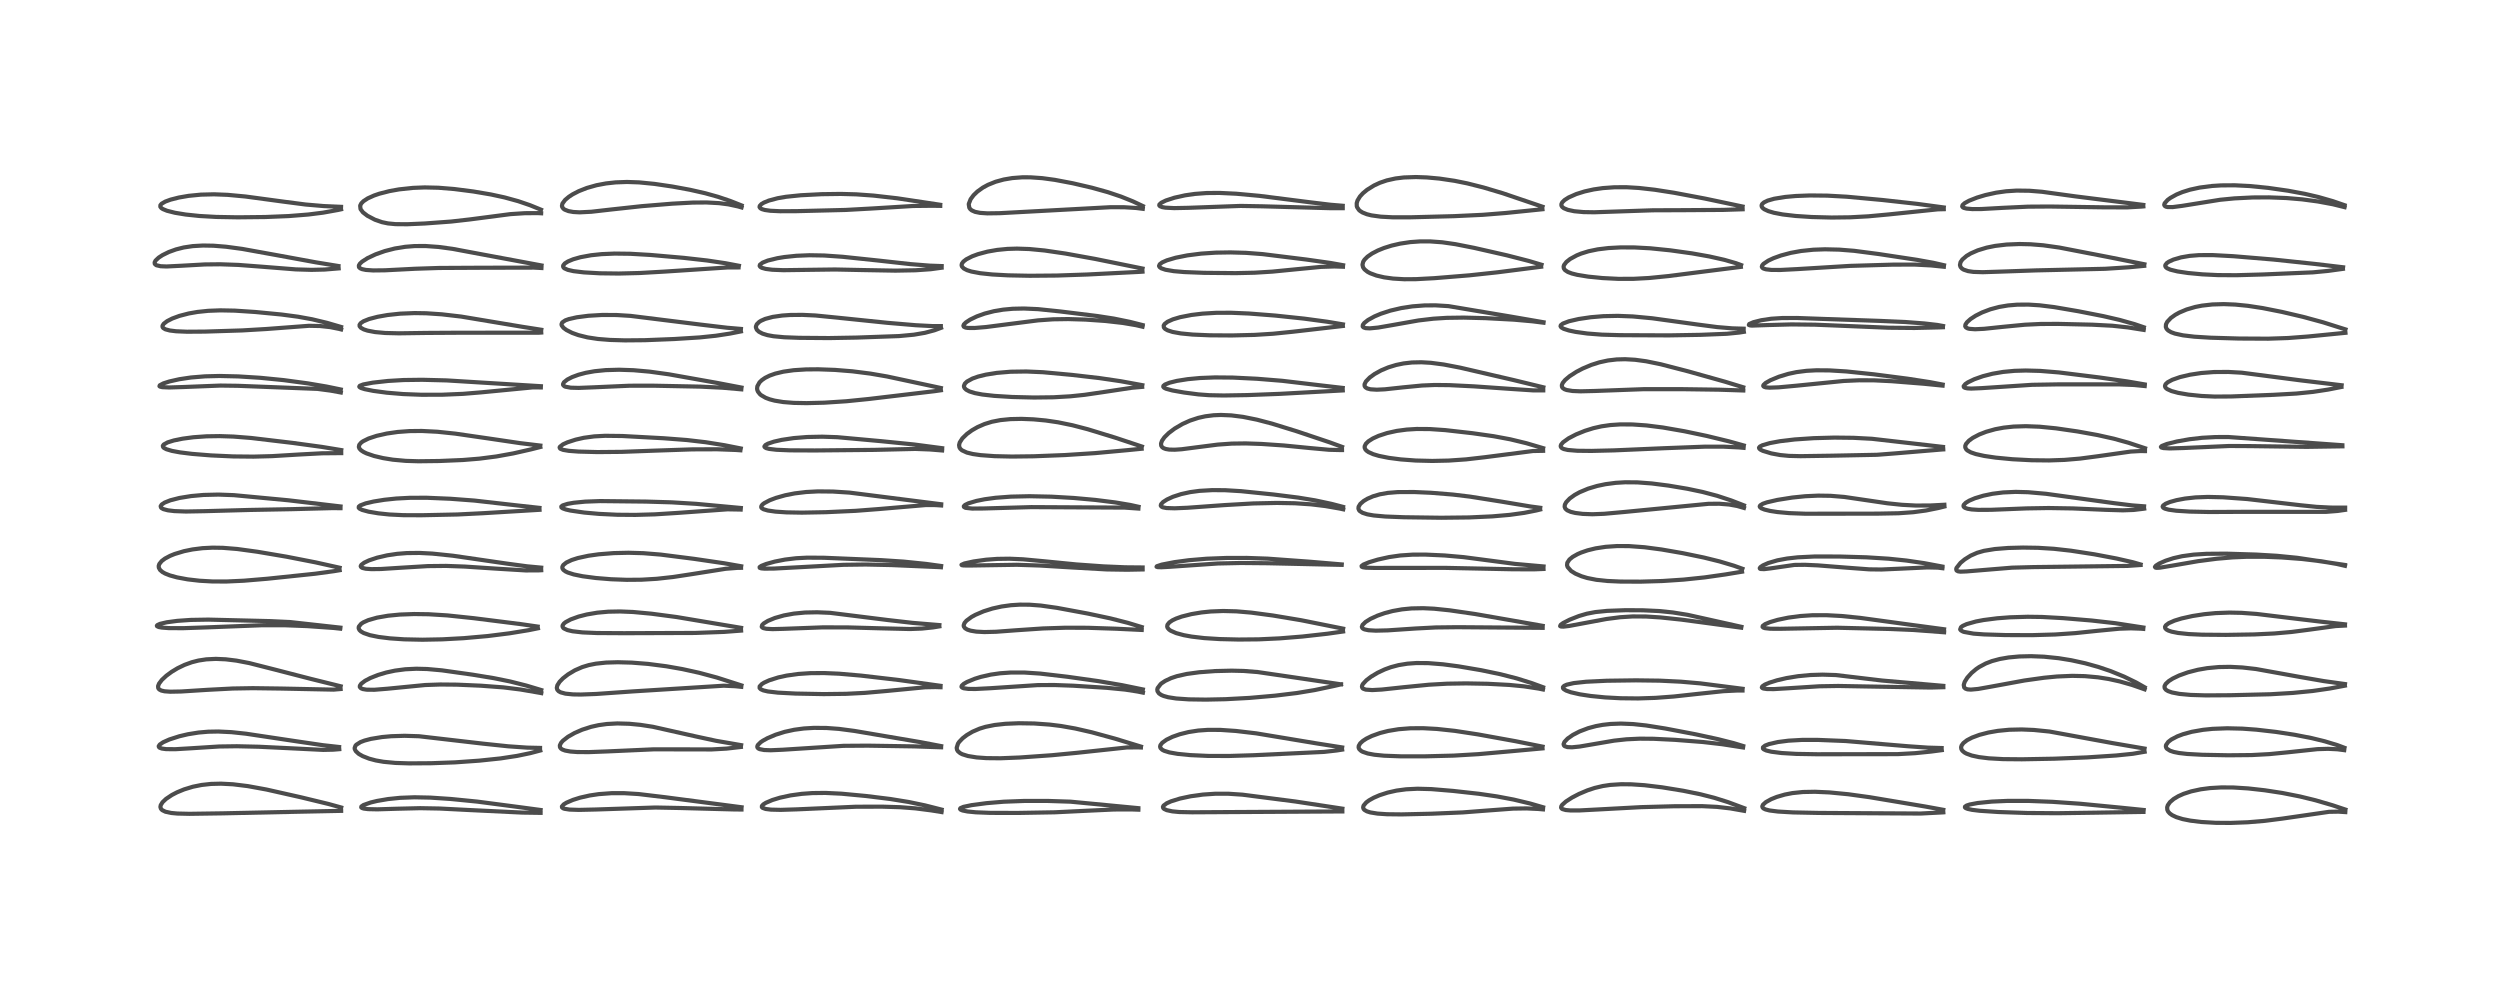 <?xml version="1.0" encoding="utf-8" standalone="no"?>
<!DOCTYPE svg PUBLIC "-//W3C//DTD SVG 1.1//EN"
  "http://www.w3.org/Graphics/SVG/1.1/DTD/svg11.dtd">
<!-- Created with matplotlib (https://matplotlib.org/) -->
<svg height="288pt" version="1.1" viewBox="0 0 720 288" width="720pt" xmlns="http://www.w3.org/2000/svg" xmlns:xlink="http://www.w3.org/1999/xlink">
 <defs>
  <style type="text/css">*{stroke-linecap:butt;stroke-linejoin:round;}</style>
 </defs>
 <g id="figure_1">
  <g id="patch_1">
   <path d="M 0 288 
L 720 288 
L 720 0 
L 0 0 
z
" style="fill:#ffffff;"/>
  </g>
  <g id="axes_1">
   <g id="line2d_1">
    <path clip-path="url(#pbf69eea84f)" d="M 98.259 232.558 
L 94.602 231.544 
L 86.745 229.638 
L 76.736 227.382 
L 71.361 226.4 
L 67.078 225.873 
L 63.645 225.696 
L 60.782 225.769 
L 58.074 226.067 
L 55.564 226.573 
L 53.02 227.347 
L 50.973 228.193 
L 49.497 228.96 
L 47.813 230.087 
L 46.809 231.041 
L 46.291 231.878 
L 46.194 232.41 
L 46.346 232.921 
L 46.713 233.315 
L 47.643 233.775 
L 49.284 234.133 
L 51.081 234.3 
L 54.556 234.381 
L 64.09 234.242 
L 85.444 233.786 
L 98.249 233.525 
L 98.249 233.525 
" style="fill:none;stroke:#000000;stroke-linecap:square;stroke-opacity:0.7;stroke-width:1.2;"/>
   </g>
   <g id="line2d_2">
    <path clip-path="url(#pbf69eea84f)" d="M 97.659 215.135 
L 93.002 214.615 
L 85.688 213.541 
L 70.851 211.309 
L 66.648 210.859 
L 62.851 210.675 
L 59.95 210.732 
L 57.179 210.971 
L 54.127 211.461 
L 51.651 212.043 
L 48.778 212.967 
L 46.981 213.773 
L 46.001 214.443 
L 45.711 214.908 
L 45.771 215.164 
L 45.975 215.348 
L 46.621 215.585 
L 47.853 215.749 
L 50.515 215.77 
L 54.816 215.515 
L 63.134 214.987 
L 68.205 214.916 
L 74.564 215.062 
L 83.378 215.489 
L 93.096 215.97 
L 95.996 215.905 
L 97.711 215.762 
L 97.711 215.762 
" style="fill:none;stroke:#000000;stroke-linecap:square;stroke-opacity:0.7;stroke-width:1.2;"/>
   </g>
   <g id="line2d_3">
    <path clip-path="url(#pbf69eea84f)" d="M 98.108 197.645 
L 89.522 195.517 
L 79.383 192.897 
L 71.788 190.967 
L 68.089 190.259 
L 65.003 189.882 
L 62.167 189.757 
L 59.424 189.89 
L 57.154 190.236 
L 55.248 190.722 
L 53.145 191.486 
L 51.144 192.452 
L 49.459 193.468 
L 47.917 194.602 
L 46.621 195.805 
L 45.811 196.868 
L 45.525 197.587 
L 45.565 198.171 
L 45.855 198.558 
L 46.454 198.878 
L 47.397 199.094 
L 49.044 199.212 
L 52.143 199.151 
L 59.71 198.672 
L 67.028 198.29 
L 72.815 198.19 
L 80.886 198.301 
L 96.063 198.612 
L 98.096 198.439 
L 98.096 198.439 
" style="fill:none;stroke:#000000;stroke-linecap:square;stroke-opacity:0.7;stroke-width:1.2;"/>
   </g>
   <g id="line2d_4">
    <path clip-path="url(#pbf69eea84f)" d="M 98.038 180.762 
L 83.549 179.153 
L 77.819 178.884 
L 59.999 178.449 
L 54.935 178.536 
L 51.058 178.809 
L 48.024 179.217 
L 46.068 179.676 
L 45.297 180.038 
L 45.181 180.211 
L 45.235 180.353 
L 45.698 180.576 
L 46.579 180.743 
L 48.609 180.895 
L 52.712 180.916 
L 59.712 180.678 
L 75.61 180.063 
L 82.056 180.073 
L 88.512 180.32 
L 96.146 180.855 
L 97.967 181.054 
L 97.967 181.054 
" style="fill:none;stroke:#000000;stroke-linecap:square;stroke-opacity:0.7;stroke-width:1.2;"/>
   </g>
   <g id="line2d_5">
    <path clip-path="url(#pbf69eea84f)" d="M 97.805 163.503 
L 90.878 161.962 
L 82.513 160.326 
L 74.104 158.901 
L 68.311 158.109 
L 64.172 157.774 
L 61.211 157.727 
L 58.318 157.874 
L 55.443 158.236 
L 52.994 158.739 
L 50.29 159.554 
L 48.992 160.082 
L 47.506 160.873 
L 46.57 161.578 
L 45.89 162.421 
L 45.707 162.976 
L 45.742 163.5 
L 46.107 164.158 
L 46.791 164.745 
L 47.526 165.161 
L 48.921 165.719 
L 50.975 166.286 
L 54.038 166.855 
L 57.466 167.252 
L 61.243 167.464 
L 65.286 167.471 
L 70.247 167.243 
L 76.975 166.678 
L 90.791 165.231 
L 96.173 164.495 
L 97.825 164.223 
L 97.825 164.223 
" style="fill:none;stroke:#000000;stroke-linecap:square;stroke-opacity:0.7;stroke-width:1.2;"/>
   </g>
   <g id="line2d_6">
    <path clip-path="url(#pbf69eea84f)" d="M 98.071 145.855 
L 83.017 144.08 
L 67.364 142.605 
L 62.915 142.44 
L 58.605 142.545 
L 55.037 142.867 
L 51.681 143.412 
L 49.06 144.086 
L 47.41 144.745 
L 46.572 145.304 
L 46.273 145.779 
L 46.366 146.166 
L 46.528 146.334 
L 47.06 146.629 
L 48.349 146.971 
L 50.203 147.196 
L 53.541 147.317 
L 59.028 147.214 
L 71.857 146.865 
L 83.979 146.639 
L 95.747 146.335 
L 98.065 146.357 
L 98.065 146.357 
" style="fill:none;stroke:#000000;stroke-linecap:square;stroke-opacity:0.7;stroke-width:1.2;"/>
   </g>
   <g id="line2d_7">
    <path clip-path="url(#pbf69eea84f)" d="M 98.281 129.623 
L 92.68 128.703 
L 84.256 127.554 
L 72.322 126.135 
L 67.259 125.732 
L 63.264 125.598 
L 59.469 125.658 
L 55.719 125.924 
L 52.602 126.335 
L 50.068 126.851 
L 48.274 127.406 
L 47.159 128.019 
L 46.901 128.394 
L 46.957 128.733 
L 47.207 128.998 
L 47.925 129.38 
L 49.514 129.854 
L 51.859 130.289 
L 55.297 130.715 
L 60.715 131.155 
L 67.158 131.449 
L 73.002 131.509 
L 78.332 131.367 
L 86.054 130.903 
L 92.729 130.548 
L 98.273 130.494 
L 98.273 130.494 
" style="fill:none;stroke:#000000;stroke-linecap:square;stroke-opacity:0.7;stroke-width:1.2;"/>
   </g>
   <g id="line2d_8">
    <path clip-path="url(#pbf69eea84f)" d="M 98.144 112.171 
L 94.01 111.319 
L 88.62 110.407 
L 81.691 109.474 
L 74.976 108.807 
L 68.586 108.405 
L 63.207 108.281 
L 59.046 108.385 
L 54.984 108.718 
L 51.648 109.215 
L 48.781 109.862 
L 47.058 110.416 
L 46.018 110.966 
L 45.926 111.219 
L 46.079 111.347 
L 46.741 111.504 
L 48.723 111.59 
L 52.627 111.471 
L 63.488 111.043 
L 68.493 111.111 
L 91.453 112 
L 95.197 112.495 
L 98.156 113.037 
L 98.156 113.037 
" style="fill:none;stroke:#000000;stroke-linecap:square;stroke-opacity:0.7;stroke-width:1.2;"/>
   </g>
   <g id="line2d_9">
    <path clip-path="url(#pbf69eea84f)" d="M 98.222 94.158 
L 94.179 92.98 
L 89.897 91.953 
L 85.811 91.21 
L 81.113 90.586 
L 73.602 89.859 
L 67.644 89.463 
L 63.467 89.381 
L 59.973 89.515 
L 56.88 89.838 
L 54.366 90.277 
L 51.684 90.972 
L 49.617 91.732 
L 48.123 92.495 
L 47.153 93.246 
L 46.806 93.794 
L 46.804 94.164 
L 46.998 94.464 
L 47.625 94.841 
L 48.903 95.182 
L 50.716 95.404 
L 53.852 95.536 
L 58.999 95.5 
L 69.729 95.163 
L 76.728 94.752 
L 88.987 93.83 
L 92.154 93.893 
L 95.081 94.206 
L 97.653 94.722 
L 98.244 94.875 
L 98.244 94.875 
" style="fill:none;stroke:#000000;stroke-linecap:square;stroke-opacity:0.7;stroke-width:1.2;"/>
   </g>
   <g id="line2d_10">
    <path clip-path="url(#pbf69eea84f)" d="M 97.467 76.615 
L 90.982 75.556 
L 79.686 73.482 
L 69.743 71.684 
L 65.118 71.06 
L 61.485 70.766 
L 58.469 70.71 
L 55.513 70.879 
L 52.914 71.269 
L 50.677 71.833 
L 48.6 72.587 
L 46.796 73.478 
L 45.705 74.189 
L 44.807 75.03 
L 44.521 75.598 
L 44.583 76.01 
L 44.951 76.339 
L 45.089 76.406 
L 46.274 76.674 
L 47.982 76.744 
L 52.172 76.538 
L 59.011 76.157 
L 63.428 76.111 
L 68.638 76.295 
L 75.187 76.792 
L 85.188 77.583 
L 89.71 77.717 
L 93.454 77.629 
L 97.532 77.296 
L 97.532 77.296 
" style="fill:none;stroke:#000000;stroke-linecap:square;stroke-opacity:0.7;stroke-width:1.2;"/>
   </g>
   <g id="line2d_11">
    <path clip-path="url(#pbf69eea84f)" d="M 98.221 59.569 
L 93.207 59.346 
L 88.008 58.9 
L 81.862 58.102 
L 70.696 56.593 
L 65.574 56.116 
L 61.631 55.961 
L 57.848 56.057 
L 54.311 56.405 
L 51.5 56.891 
L 49.105 57.503 
L 47.602 58.057 
L 46.54 58.676 
L 46.19 59.103 
L 46.178 59.55 
L 46.463 59.915 
L 46.906 60.211 
L 48.091 60.698 
L 50.384 61.278 
L 53.459 61.784 
L 57.453 62.203 
L 62.261 62.476 
L 68.442 62.587 
L 76.406 62.5 
L 83.176 62.227 
L 88.806 61.778 
L 93.033 61.246 
L 97.381 60.463 
L 98.224 60.278 
L 98.224 60.278 
" style="fill:none;stroke:#000000;stroke-linecap:square;stroke-opacity:0.7;stroke-width:1.2;"/>
   </g>
   <g id="line2d_12">
    <path clip-path="url(#pbf69eea84f)" d="M 155.686 233.275 
L 148.579 232.322 
L 137.46 230.862 
L 129.805 230.104 
L 123.934 229.712 
L 119.365 229.616 
L 115.222 229.774 
L 111.753 230.131 
L 108.604 230.671 
L 106.77 231.112 
L 104.676 231.851 
L 104.078 232.272 
L 104.031 232.517 
L 104.222 232.693 
L 104.745 232.867 
L 106.019 233.029 
L 108.655 233.089 
L 114.257 232.918 
L 121.017 232.752 
L 126.624 232.856 
L 135.148 233.29 
L 150.455 234.026 
L 155.691 234.104 
L 155.691 234.104 
" style="fill:none;stroke:#000000;stroke-linecap:square;stroke-opacity:0.7;stroke-width:1.2;"/>
   </g>
   <g id="line2d_13">
    <path clip-path="url(#pbf69eea84f)" d="M 155.533 215.401 
L 151.798 215.314 
L 146.409 214.94 
L 139.102 214.172 
L 120.664 212.037 
L 116.532 211.911 
L 112.683 212.03 
L 110.028 212.271 
L 106.819 212.797 
L 104.976 213.284 
L 103.813 213.729 
L 102.613 214.489 
L 102.376 214.76 
L 102.135 215.41 
L 102.173 215.749 
L 102.474 216.333 
L 103.238 217.051 
L 103.396 217.163 
L 104.461 217.769 
L 106.322 218.499 
L 108.243 219.009 
L 110.464 219.399 
L 113.865 219.722 
L 117.805 219.851 
L 124.173 219.808 
L 131.026 219.562 
L 138.029 219.068 
L 144.146 218.425 
L 148.888 217.701 
L 152.662 216.918 
L 155.598 216.145 
L 155.598 216.145 
" style="fill:none;stroke:#000000;stroke-linecap:square;stroke-opacity:0.7;stroke-width:1.2;"/>
   </g>
   <g id="line2d_14">
    <path clip-path="url(#pbf69eea84f)" d="M 155.874 198.73 
L 151.58 197.442 
L 146.918 196.264 
L 142.309 195.327 
L 136.149 194.311 
L 127.265 193.059 
L 123.026 192.676 
L 119.908 192.597 
L 116.742 192.749 
L 113.759 193.141 
L 111.241 193.681 
L 108.844 194.398 
L 106.685 195.257 
L 105.14 196.069 
L 104.025 196.916 
L 103.633 197.502 
L 103.624 197.846 
L 103.927 198.21 
L 104.484 198.446 
L 105.591 198.628 
L 107.804 198.654 
L 111.513 198.358 
L 122.432 197.288 
L 126.783 197.136 
L 131.597 197.181 
L 138.474 197.479 
L 144.987 197.969 
L 149.857 198.572 
L 155.316 199.508 
L 155.892 199.616 
L 155.892 199.616 
" style="fill:none;stroke:#000000;stroke-linecap:square;stroke-opacity:0.7;stroke-width:1.2;"/>
   </g>
   <g id="line2d_15">
    <path clip-path="url(#pbf69eea84f)" d="M 154.846 180.45 
L 149.983 179.746 
L 136.44 178.038 
L 128.82 177.235 
L 123.414 176.902 
L 119.271 176.843 
L 115.158 176.994 
L 111.759 177.325 
L 108.586 177.879 
L 106.082 178.594 
L 104.633 179.241 
L 104.004 179.656 
L 103.342 180.467 
L 103.286 180.923 
L 103.518 181.446 
L 103.947 181.854 
L 104.741 182.31 
L 106.541 182.93 
L 109.028 183.44 
L 112.29 183.845 
L 116.383 184.125 
L 121.663 184.24 
L 127.373 184.129 
L 133.566 183.792 
L 140.463 183.182 
L 146.715 182.396 
L 152.223 181.496 
L 154.924 180.95 
L 154.924 180.95 
" style="fill:none;stroke:#000000;stroke-linecap:square;stroke-opacity:0.7;stroke-width:1.2;"/>
   </g>
   <g id="line2d_16">
    <path clip-path="url(#pbf69eea84f)" d="M 155.864 163.48 
L 151.771 163.097 
L 146.041 162.327 
L 130.424 160.049 
L 124.531 159.436 
L 120.815 159.244 
L 117.181 159.284 
L 114.359 159.508 
L 111.523 159.931 
L 108.611 160.608 
L 106.284 161.388 
L 104.891 162.048 
L 104.053 162.688 
L 103.883 163.056 
L 103.994 163.33 
L 104.355 163.559 
L 105.34 163.795 
L 106.988 163.912 
L 109.706 163.873 
L 115.282 163.517 
L 123.197 163.038 
L 128.452 162.981 
L 133.863 163.173 
L 142.645 163.752 
L 151.413 164.284 
L 155.142 164.266 
L 155.871 164.225 
L 155.871 164.225 
" style="fill:none;stroke:#000000;stroke-linecap:square;stroke-opacity:0.7;stroke-width:1.2;"/>
   </g>
   <g id="line2d_17">
    <path clip-path="url(#pbf69eea84f)" d="M 155.361 146.267 
L 149.15 145.585 
L 136.599 144.161 
L 129.715 143.643 
L 122.955 143.358 
L 118.125 143.366 
L 114.11 143.578 
L 110.709 143.936 
L 107.606 144.437 
L 105.312 144.971 
L 103.751 145.563 
L 103.341 145.9 
L 103.312 146.239 
L 103.569 146.505 
L 104.296 146.857 
L 106.166 147.367 
L 108.956 147.839 
L 112.109 148.172 
L 116.174 148.37 
L 121.391 148.389 
L 131.751 148.17 
L 139.131 147.803 
L 155.385 146.824 
L 155.385 146.824 
" style="fill:none;stroke:#000000;stroke-linecap:square;stroke-opacity:0.7;stroke-width:1.2;"/>
   </g>
   <g id="line2d_18">
    <path clip-path="url(#pbf69eea84f)" d="M 155.616 128.323 
L 149.865 127.633 
L 141.173 126.347 
L 131.147 124.888 
L 125.948 124.343 
L 121.469 124.117 
L 117.911 124.155 
L 114.529 124.406 
L 111.41 124.855 
L 108.482 125.517 
L 106.156 126.29 
L 104.537 127.091 
L 104.014 127.469 
L 103.464 128.109 
L 103.342 128.73 
L 103.528 129.2 
L 103.997 129.698 
L 104.718 130.172 
L 105.555 130.575 
L 107.74 131.325 
L 110.351 131.94 
L 113.136 132.39 
L 116.838 132.73 
L 120.517 132.843 
L 126.505 132.769 
L 133.323 132.48 
L 138.068 132.091 
L 142.968 131.46 
L 147.826 130.58 
L 152.916 129.422 
L 155.607 128.742 
L 155.607 128.742 
" style="fill:none;stroke:#000000;stroke-linecap:square;stroke-opacity:0.7;stroke-width:1.2;"/>
   </g>
   <g id="line2d_19">
    <path clip-path="url(#pbf69eea84f)" d="M 155.776 111.226 
L 128.592 109.556 
L 121.591 109.378 
L 116.233 109.449 
L 111.755 109.713 
L 107.345 110.205 
L 104.606 110.725 
L 103.636 111.098 
L 103.475 111.352 
L 103.564 111.501 
L 103.995 111.751 
L 105.037 112.078 
L 107.491 112.57 
L 111.395 113.095 
L 116.112 113.49 
L 121.357 113.691 
L 127.348 113.681 
L 133.37 113.427 
L 138.597 112.996 
L 153.473 111.562 
L 155.755 111.58 
L 155.755 111.58 
" style="fill:none;stroke:#000000;stroke-linecap:square;stroke-opacity:0.7;stroke-width:1.2;"/>
   </g>
   <g id="line2d_20">
    <path clip-path="url(#pbf69eea84f)" d="M 155.892 94.971 
L 150.428 94.116 
L 132.831 91.173 
L 127.258 90.525 
L 122.754 90.221 
L 119.396 90.166 
L 115.237 90.334 
L 111.603 90.726 
L 108.733 91.236 
L 106.315 91.872 
L 104.685 92.527 
L 103.876 93.072 
L 103.553 93.556 
L 103.567 93.942 
L 103.92 94.392 
L 104.765 94.865 
L 105.84 95.218 
L 108.019 95.635 
L 110.928 95.9 
L 114.893 95.996 
L 122.842 95.883 
L 132.559 95.825 
L 155.249 95.815 
L 155.877 95.771 
L 155.877 95.771 
" style="fill:none;stroke:#000000;stroke-linecap:square;stroke-opacity:0.7;stroke-width:1.2;"/>
   </g>
   <g id="line2d_21">
    <path clip-path="url(#pbf69eea84f)" d="M 155.955 76.45 
L 138.38 73.176 
L 130.325 71.668 
L 126.286 71.12 
L 122.537 70.854 
L 119.406 70.866 
L 116.723 71.078 
L 113.679 71.574 
L 110.831 72.307 
L 108.18 73.248 
L 105.878 74.328 
L 104.279 75.353 
L 103.651 75.944 
L 103.346 76.47 
L 103.391 76.948 
L 103.719 77.269 
L 104.271 77.511 
L 105.371 77.74 
L 107.451 77.885 
L 110.862 77.847 
L 119.586 77.4 
L 126.479 77.174 
L 138.441 77.111 
L 153.779 77.073 
L 155.933 77.186 
L 155.933 77.186 
" style="fill:none;stroke:#000000;stroke-linecap:square;stroke-opacity:0.7;stroke-width:1.2;"/>
   </g>
   <g id="line2d_22">
    <path clip-path="url(#pbf69eea84f)" d="M 155.806 60.389 
L 152.638 59.096 
L 149.245 57.938 
L 145.298 56.854 
L 141.391 56.007 
L 136.32 55.146 
L 130.808 54.439 
L 126.264 54.07 
L 122.31 53.978 
L 118.932 54.11 
L 114.903 54.546 
L 112.183 55.034 
L 109.263 55.782 
L 107.73 56.307 
L 105.915 57.127 
L 104.679 57.937 
L 104.042 58.589 
L 103.729 59.218 
L 103.83 60.213 
L 104.527 61.147 
L 105.818 62.146 
L 107.979 63.276 
L 110.021 63.984 
L 111.722 64.341 
L 113.898 64.553 
L 117.27 64.583 
L 122.382 64.36 
L 129.922 63.806 
L 135.398 63.184 
L 146.996 61.668 
L 151.146 61.398 
L 154.929 61.377 
L 155.848 61.425 
L 155.848 61.425 
" style="fill:none;stroke:#000000;stroke-linecap:square;stroke-opacity:0.7;stroke-width:1.2;"/>
   </g>
   <g id="line2d_23">
    <path clip-path="url(#pbf69eea84f)" d="M 213.573 232.49 
L 191.534 229.6 
L 183.906 228.686 
L 179.719 228.43 
L 176.161 228.434 
L 172.459 228.706 
L 169.827 229.098 
L 167.057 229.726 
L 164.976 230.382 
L 163.156 231.166 
L 162.336 231.671 
L 161.836 232.249 
L 161.861 232.528 
L 162.152 232.778 
L 162.558 232.931 
L 164.035 233.16 
L 166.72 233.249 
L 171.597 233.136 
L 188.776 232.565 
L 195.826 232.703 
L 211.756 233.128 
L 213.545 233.135 
L 213.545 233.135 
" style="fill:none;stroke:#000000;stroke-linecap:square;stroke-opacity:0.7;stroke-width:1.2;"/>
   </g>
   <g id="line2d_24">
    <path clip-path="url(#pbf69eea84f)" d="M 213.443 214.601 
L 206.254 213.358 
L 200.403 212.094 
L 188.005 209.309 
L 184.414 208.755 
L 181.237 208.448 
L 177.782 208.35 
L 174.762 208.514 
L 172.411 208.841 
L 170.25 209.322 
L 167.67 210.152 
L 165.516 211.089 
L 163.588 212.184 
L 162.117 213.331 
L 161.58 213.942 
L 161.231 214.68 
L 161.276 215.215 
L 161.576 215.613 
L 161.972 215.871 
L 162.767 216.164 
L 164.272 216.438 
L 166.235 216.584 
L 169.526 216.611 
L 174.769 216.413 
L 188.298 215.805 
L 195.751 215.816 
L 204.952 215.836 
L 209.227 215.6 
L 213.366 215.128 
L 213.366 215.128 
" style="fill:none;stroke:#000000;stroke-linecap:square;stroke-opacity:0.7;stroke-width:1.2;"/>
   </g>
   <g id="line2d_25">
    <path clip-path="url(#pbf69eea84f)" d="M 213.518 197.393 
L 206.46 195.131 
L 201.371 193.764 
L 196.521 192.697 
L 191.909 191.886 
L 186.615 191.202 
L 181.925 190.834 
L 177.944 190.723 
L 174.539 190.824 
L 171.608 191.137 
L 169.584 191.542 
L 167.699 192.115 
L 165.575 193.043 
L 163.576 194.238 
L 162.116 195.381 
L 161.163 196.361 
L 160.516 197.377 
L 160.356 198.113 
L 160.496 198.636 
L 160.892 199.076 
L 161.471 199.397 
L 162.847 199.77 
L 165.025 199.989 
L 167.294 200.026 
L 171.7 199.861 
L 182.179 199.128 
L 208.444 197.481 
L 211.686 197.625 
L 213.482 197.808 
L 213.482 197.808 
" style="fill:none;stroke:#000000;stroke-linecap:square;stroke-opacity:0.7;stroke-width:1.2;"/>
   </g>
   <g id="line2d_26">
    <path clip-path="url(#pbf69eea84f)" d="M 213.43 180.817 
L 205.803 179.543 
L 194.87 177.706 
L 187.611 176.744 
L 182.321 176.253 
L 178.586 176.1 
L 175.2 176.165 
L 172.026 176.45 
L 169.004 176.965 
L 166.617 177.577 
L 164.353 178.398 
L 162.895 179.18 
L 162.394 179.585 
L 162.035 180.103 
L 162 180.43 
L 162.218 180.835 
L 162.392 180.986 
L 163.403 181.458 
L 164.874 181.803 
L 167.756 182.134 
L 171.93 182.312 
L 179.707 182.358 
L 200.17 182.288 
L 208.537 181.986 
L 213.434 181.613 
L 213.434 181.613 
" style="fill:none;stroke:#000000;stroke-linecap:square;stroke-opacity:0.7;stroke-width:1.2;"/>
   </g>
   <g id="line2d_27">
    <path clip-path="url(#pbf69eea84f)" d="M 213.46 163.079 
L 208.582 162.224 
L 199.905 160.948 
L 190.299 159.723 
L 185.275 159.316 
L 181.003 159.195 
L 176.749 159.294 
L 172.42 159.638 
L 169.462 160.054 
L 166.423 160.715 
L 164.646 161.285 
L 163.107 162.012 
L 162.225 162.727 
L 161.947 163.269 
L 161.985 163.714 
L 162.256 164.122 
L 162.873 164.578 
L 163.507 164.883 
L 165.246 165.439 
L 167.81 165.962 
L 171.626 166.467 
L 175.997 166.823 
L 180.502 166.991 
L 184.737 166.956 
L 189.132 166.696 
L 193.849 166.176 
L 199.381 165.33 
L 208.994 163.809 
L 212.26 163.553 
L 213.422 163.53 
L 213.422 163.53 
" style="fill:none;stroke:#000000;stroke-linecap:square;stroke-opacity:0.7;stroke-width:1.2;"/>
   </g>
   <g id="line2d_28">
    <path clip-path="url(#pbf69eea84f)" d="M 213.361 146.298 
L 200.489 145.106 
L 193.45 144.674 
L 186.048 144.454 
L 172.859 144.311 
L 168.514 144.471 
L 165.214 144.798 
L 163.464 145.108 
L 162.047 145.558 
L 161.653 145.885 
L 161.693 146.147 
L 162.052 146.409 
L 162.965 146.737 
L 164.275 147.038 
L 168.222 147.613 
L 172.518 147.998 
L 177.77 148.249 
L 182.97 148.292 
L 188.597 148.132 
L 195.216 147.712 
L 209.514 146.683 
L 213.192 146.748 
L 213.312 146.755 
L 213.312 146.755 
" style="fill:none;stroke:#000000;stroke-linecap:square;stroke-opacity:0.7;stroke-width:1.2;"/>
   </g>
   <g id="line2d_29">
    <path clip-path="url(#pbf69eea84f)" d="M 213.34 129.154 
L 208.671 128.228 
L 203.264 127.363 
L 197.807 126.727 
L 191.167 126.217 
L 179.238 125.57 
L 174.278 125.511 
L 171.128 125.678 
L 168.139 126.084 
L 165.782 126.618 
L 163.412 127.391 
L 162.148 127.966 
L 161.237 128.681 
L 161.169 128.88 
L 161.286 129.161 
L 161.411 129.262 
L 162.187 129.566 
L 163.831 129.842 
L 166.605 130.055 
L 172.066 130.197 
L 179.052 130.134 
L 188.606 129.782 
L 199.383 129.417 
L 206.545 129.388 
L 211.95 129.59 
L 213.224 129.682 
L 213.224 129.682 
" style="fill:none;stroke:#000000;stroke-linecap:square;stroke-opacity:0.7;stroke-width:1.2;"/>
   </g>
   <g id="line2d_30">
    <path clip-path="url(#pbf69eea84f)" d="M 213.551 111.619 
L 206.269 110.228 
L 192.648 107.803 
L 187.079 107.031 
L 182.452 106.622 
L 178.298 106.484 
L 174.451 106.593 
L 171.228 106.915 
L 168.685 107.371 
L 166.593 107.928 
L 164.772 108.602 
L 163.389 109.313 
L 162.425 110.085 
L 162.149 110.615 
L 162.18 110.872 
L 162.514 111.221 
L 162.825 111.367 
L 164.375 111.655 
L 166.664 111.717 
L 170.9 111.551 
L 181.336 111.087 
L 188.124 111.079 
L 201.744 111.35 
L 208.108 111.662 
L 213.498 112.132 
L 213.498 112.132 
" style="fill:none;stroke:#000000;stroke-linecap:square;stroke-opacity:0.7;stroke-width:1.2;"/>
   </g>
   <g id="line2d_31">
    <path clip-path="url(#pbf69eea84f)" d="M 213.388 94.729 
L 209.379 94.388 
L 201.762 93.483 
L 181.58 90.972 
L 177.599 90.727 
L 173.44 90.706 
L 169.464 90.94 
L 166.132 91.375 
L 163.879 91.881 
L 162.807 92.269 
L 161.916 92.876 
L 161.708 93.379 
L 161.775 93.734 
L 162.277 94.405 
L 163.131 95.04 
L 164.769 95.867 
L 166.557 96.51 
L 169.212 97.169 
L 172.208 97.622 
L 175.672 97.899 
L 180.013 98.027 
L 185.704 97.975 
L 194.218 97.636 
L 201.496 97.18 
L 206.172 96.694 
L 210.225 96.073 
L 213.386 95.45 
L 213.386 95.45 
" style="fill:none;stroke:#000000;stroke-linecap:square;stroke-opacity:0.7;stroke-width:1.2;"/>
   </g>
   <g id="line2d_32">
    <path clip-path="url(#pbf69eea84f)" d="M 212.806 76.539 
L 208.893 75.8 
L 203.671 75.023 
L 196.917 74.262 
L 187.328 73.424 
L 181.502 73.087 
L 177.024 73.03 
L 173.285 73.189 
L 170.253 73.506 
L 167.193 74.069 
L 165.082 74.67 
L 163.588 75.29 
L 162.679 75.861 
L 162.204 76.442 
L 162.169 76.78 
L 162.339 77.095 
L 162.57 77.293 
L 163.535 77.721 
L 165.157 78.088 
L 168.152 78.447 
L 172.766 78.709 
L 178.236 78.777 
L 184.222 78.626 
L 191.427 78.217 
L 209.55 77.028 
L 212.704 77.016 
L 212.704 77.016 
" style="fill:none;stroke:#000000;stroke-linecap:square;stroke-opacity:0.7;stroke-width:1.2;"/>
   </g>
   <g id="line2d_33">
    <path clip-path="url(#pbf69eea84f)" d="M 213.577 59.164 
L 210.309 57.872 
L 206.781 56.681 
L 203.1 55.653 
L 198.72 54.658 
L 193.632 53.72 
L 188.484 52.96 
L 184.047 52.525 
L 180.584 52.405 
L 177.302 52.523 
L 174.547 52.826 
L 171.819 53.339 
L 169.009 54.135 
L 166.684 55.054 
L 164.921 55.968 
L 163.833 56.675 
L 162.757 57.575 
L 161.98 58.627 
L 161.84 59.279 
L 161.906 59.606 
L 162.256 60.1 
L 162.639 60.376 
L 163.721 60.8 
L 165.121 61.054 
L 166.947 61.153 
L 170.313 60.984 
L 175.96 60.34 
L 184.801 59.379 
L 193.622 58.655 
L 199.52 58.341 
L 203.478 58.309 
L 207.066 58.503 
L 209.771 58.852 
L 212.573 59.458 
L 213.564 59.742 
L 213.564 59.742 
" style="fill:none;stroke:#000000;stroke-linecap:square;stroke-opacity:0.7;stroke-width:1.2;"/>
   </g>
   <g id="line2d_34">
    <path clip-path="url(#pbf69eea84f)" d="M 271.181 233.164 
L 266.417 231.956 
L 261.709 230.973 
L 256.397 230.111 
L 249.422 229.249 
L 242.325 228.58 
L 237.709 228.362 
L 233.972 228.406 
L 230.923 228.626 
L 227.658 229.076 
L 224.61 229.74 
L 222.442 230.404 
L 220.575 231.2 
L 219.83 231.669 
L 219.431 232.113 
L 219.42 232.452 
L 219.627 232.669 
L 220.516 232.983 
L 222.05 233.173 
L 224.83 233.241 
L 229.479 233.094 
L 246.506 232.339 
L 254.065 232.318 
L 259.225 232.473 
L 263.66 232.811 
L 268.21 233.394 
L 271.171 233.875 
L 271.171 233.875 
" style="fill:none;stroke:#000000;stroke-linecap:square;stroke-opacity:0.7;stroke-width:1.2;"/>
   </g>
   <g id="line2d_35">
    <path clip-path="url(#pbf69eea84f)" d="M 271.046 214.875 
L 264.976 213.718 
L 246.077 210.508 
L 241.607 209.919 
L 238.021 209.657 
L 234.428 209.626 
L 231.522 209.8 
L 228.739 210.171 
L 226.002 210.769 
L 223.4 211.588 
L 221.022 212.6 
L 219.726 213.314 
L 219.074 213.758 
L 218.245 214.58 
L 218.082 215.023 
L 218.155 215.319 
L 218.423 215.581 
L 218.785 215.753 
L 220.048 216.002 
L 221.954 216.074 
L 225.473 215.92 
L 242.945 214.798 
L 249.903 214.75 
L 263.4 214.961 
L 271.041 215.22 
L 271.041 215.22 
" style="fill:none;stroke:#000000;stroke-linecap:square;stroke-opacity:0.7;stroke-width:1.2;"/>
   </g>
   <g id="line2d_36">
    <path clip-path="url(#pbf69eea84f)" d="M 270.862 197.512 
L 258.844 195.841 
L 247.992 194.575 
L 241.687 194.028 
L 237.357 193.84 
L 233.339 193.869 
L 229.912 194.101 
L 226.593 194.562 
L 224.165 195.093 
L 221.545 195.924 
L 220.048 196.608 
L 219.406 197.011 
L 218.781 197.681 
L 218.765 198.142 
L 219.096 198.498 
L 219.839 198.834 
L 221.153 199.143 
L 224.048 199.481 
L 229.127 199.746 
L 237.214 199.902 
L 243.683 199.819 
L 249.094 199.547 
L 255.175 199.016 
L 266.437 197.933 
L 269.425 197.874 
L 270.872 197.924 
L 270.872 197.924 
" style="fill:none;stroke:#000000;stroke-linecap:square;stroke-opacity:0.7;stroke-width:1.2;"/>
   </g>
   <g id="line2d_37">
    <path clip-path="url(#pbf69eea84f)" d="M 270.54 180.025 
L 262.875 179.392 
L 255.694 178.57 
L 239.069 176.494 
L 235.325 176.336 
L 231.841 176.409 
L 228.623 176.718 
L 225.773 177.238 
L 223.166 177.979 
L 221.158 178.81 
L 219.955 179.546 
L 219.497 180.004 
L 219.377 180.504 
L 219.516 180.701 
L 219.857 180.894 
L 220.72 181.091 
L 222.48 181.187 
L 225.595 181.106 
L 236.951 180.68 
L 244.061 180.694 
L 253.214 180.944 
L 262.071 181.158 
L 265.472 181.031 
L 268.705 180.694 
L 270.531 180.395 
L 270.531 180.395 
" style="fill:none;stroke:#000000;stroke-linecap:square;stroke-opacity:0.7;stroke-width:1.2;"/>
   </g>
   <g id="line2d_38">
    <path clip-path="url(#pbf69eea84f)" d="M 271.046 163.003 
L 266.729 162.41 
L 260.208 161.742 
L 253.788 161.322 
L 237.289 160.635 
L 232.485 160.605 
L 229.274 160.773 
L 226.075 161.16 
L 223.172 161.729 
L 220.656 162.425 
L 219.262 162.974 
L 218.77 163.325 
L 218.796 163.537 
L 219.221 163.686 
L 220.159 163.772 
L 222.887 163.748 
L 229.687 163.386 
L 242.951 162.665 
L 249.355 162.582 
L 256.773 162.74 
L 270.583 163.335 
L 270.99 163.37 
L 270.99 163.37 
" style="fill:none;stroke:#000000;stroke-linecap:square;stroke-opacity:0.7;stroke-width:1.2;"/>
   </g>
   <g id="line2d_39">
    <path clip-path="url(#pbf69eea84f)" d="M 271.048 145.223 
L 244.636 141.869 
L 239.902 141.564 
L 235.567 141.521 
L 232.155 141.699 
L 228.877 142.096 
L 226.161 142.63 
L 223.416 143.408 
L 221.672 144.076 
L 220.062 144.929 
L 219.588 145.302 
L 219.246 145.776 
L 219.245 146.135 
L 219.424 146.38 
L 219.898 146.667 
L 221.133 147.03 
L 223.337 147.347 
L 226.473 147.56 
L 230.948 147.641 
L 237.855 147.51 
L 246.447 147.117 
L 253.188 146.599 
L 266.684 145.449 
L 269.46 145.466 
L 271.055 145.575 
L 271.055 145.575 
" style="fill:none;stroke:#000000;stroke-linecap:square;stroke-opacity:0.7;stroke-width:1.2;"/>
   </g>
   <g id="line2d_40">
    <path clip-path="url(#pbf69eea84f)" d="M 271.335 129.076 
L 263.236 128.01 
L 253.855 127.066 
L 241.152 125.91 
L 236.818 125.765 
L 232.458 125.857 
L 228.588 126.171 
L 225.15 126.681 
L 222.881 127.196 
L 221.184 127.77 
L 220.449 128.173 
L 220.146 128.598 
L 220.243 128.814 
L 220.68 129.066 
L 221.529 129.287 
L 223.652 129.536 
L 227.515 129.697 
L 234.673 129.731 
L 251.851 129.564 
L 263.608 129.286 
L 267.815 129.446 
L 271.328 129.73 
L 271.328 129.73 
" style="fill:none;stroke:#000000;stroke-linecap:square;stroke-opacity:0.7;stroke-width:1.2;"/>
   </g>
   <g id="line2d_41">
    <path clip-path="url(#pbf69eea84f)" d="M 270.963 111.742 
L 265.714 110.616 
L 255.431 108.415 
L 250.633 107.592 
L 245.488 106.938 
L 240.473 106.533 
L 235.635 106.358 
L 232.157 106.39 
L 228.585 106.619 
L 225.616 107.04 
L 223.284 107.598 
L 221.67 108.171 
L 220.345 108.829 
L 219.379 109.498 
L 218.738 110.124 
L 218.114 111.249 
L 218.042 111.949 
L 218.121 112.377 
L 218.303 112.807 
L 218.866 113.521 
L 219.205 113.811 
L 220.51 114.569 
L 221.674 115.008 
L 223.089 115.383 
L 225.551 115.788 
L 228.605 116.03 
L 232.304 116.102 
L 237.394 115.972 
L 243.729 115.561 
L 250.206 114.909 
L 269.166 112.658 
L 270.983 112.397 
L 270.983 112.397 
" style="fill:none;stroke:#000000;stroke-linecap:square;stroke-opacity:0.7;stroke-width:1.2;"/>
   </g>
   <g id="line2d_42">
    <path clip-path="url(#pbf69eea84f)" d="M 270.963 93.911 
L 268.603 93.916 
L 263.765 93.665 
L 255.569 92.971 
L 243.106 91.684 
L 234.87 90.858 
L 231.112 90.683 
L 227.63 90.713 
L 225.284 90.873 
L 222.518 91.271 
L 220.379 91.845 
L 219.157 92.386 
L 218.67 92.693 
L 217.959 93.39 
L 217.706 94.007 
L 217.701 94.316 
L 217.976 94.979 
L 218.574 95.543 
L 219.621 96.089 
L 221.031 96.522 
L 222.777 96.84 
L 225.878 97.131 
L 230.166 97.294 
L 238.756 97.364 
L 246.677 97.222 
L 258.955 96.788 
L 263.208 96.39 
L 266.383 95.848 
L 269.117 95.122 
L 271.017 94.42 
L 271.017 94.42 
" style="fill:none;stroke:#000000;stroke-linecap:square;stroke-opacity:0.7;stroke-width:1.2;"/>
   </g>
   <g id="line2d_43">
    <path clip-path="url(#pbf69eea84f)" d="M 271.207 76.631 
L 267.732 76.503 
L 262.174 76.063 
L 252.998 75.042 
L 242.657 73.952 
L 237.369 73.584 
L 233.123 73.509 
L 229.344 73.665 
L 225.914 74.026 
L 223.909 74.356 
L 221.147 75.032 
L 219.617 75.645 
L 218.866 76.231 
L 218.776 76.567 
L 218.944 76.853 
L 219.409 77.133 
L 220.54 77.45 
L 222.405 77.686 
L 225.624 77.813 
L 231.776 77.727 
L 240.469 77.611 
L 248.498 77.777 
L 257.885 77.945 
L 263.69 77.835 
L 268.057 77.533 
L 271.17 77.106 
L 271.17 77.106 
" style="fill:none;stroke:#000000;stroke-linecap:square;stroke-opacity:0.7;stroke-width:1.2;"/>
   </g>
   <g id="line2d_44">
    <path clip-path="url(#pbf69eea84f)" d="M 270.776 58.973 
L 258.447 57.114 
L 251.583 56.329 
L 246.595 55.97 
L 242.126 55.85 
L 236.639 55.925 
L 230.637 56.232 
L 226.364 56.674 
L 223.98 57.085 
L 221.423 57.765 
L 219.995 58.349 
L 219.29 58.773 
L 218.795 59.308 
L 218.749 59.642 
L 218.987 59.98 
L 219.421 60.224 
L 220.27 60.474 
L 221.86 60.699 
L 224.677 60.832 
L 229.353 60.814 
L 243.569 60.462 
L 251.028 60.051 
L 263.024 59.32 
L 268.606 59.259 
L 270.792 59.294 
L 270.792 59.294 
" style="fill:none;stroke:#000000;stroke-linecap:square;stroke-opacity:0.7;stroke-width:1.2;"/>
   </g>
   <g id="line2d_45">
    <path clip-path="url(#pbf69eea84f)" d="M 327.83 232.748 
L 308.315 230.883 
L 301.799 230.671 
L 294.931 230.673 
L 289.086 230.893 
L 284.165 231.303 
L 279.83 231.878 
L 277.469 232.376 
L 276.611 232.748 
L 276.483 232.968 
L 276.658 233.189 
L 277.237 233.425 
L 278.648 233.706 
L 281.039 233.943 
L 285.239 234.108 
L 293.225 234.126 
L 303.757 233.943 
L 311.942 233.544 
L 320.794 233.134 
L 325.806 233.115 
L 327.854 233.187 
L 327.854 233.187 
" style="fill:none;stroke:#000000;stroke-linecap:square;stroke-opacity:0.7;stroke-width:1.2;"/>
   </g>
   <g id="line2d_46">
    <path clip-path="url(#pbf69eea84f)" d="M 328.593 215.016 
L 321.08 212.718 
L 314.435 210.9 
L 309.668 209.808 
L 305.558 209.084 
L 302.253 208.676 
L 297.877 208.365 
L 293.453 208.293 
L 289.565 208.454 
L 286.46 208.797 
L 283.839 209.326 
L 282.146 209.843 
L 280.076 210.734 
L 278.431 211.706 
L 277.232 212.63 
L 276.243 213.666 
L 275.894 214.178 
L 275.52 215.37 
L 275.632 215.946 
L 275.892 216.37 
L 276.528 216.906 
L 277.151 217.227 
L 278.76 217.732 
L 281.293 218.14 
L 284.107 218.341 
L 288.078 218.381 
L 293.679 218.16 
L 302.941 217.504 
L 310.104 216.816 
L 324.561 215.265 
L 327.868 215.249 
L 328.581 215.278 
L 328.581 215.278 
" style="fill:none;stroke:#000000;stroke-linecap:square;stroke-opacity:0.7;stroke-width:1.2;"/>
   </g>
   <g id="line2d_47">
    <path clip-path="url(#pbf69eea84f)" d="M 329.143 198.558 
L 323.136 197.325 
L 316.367 196.168 
L 307.379 194.902 
L 299.573 193.99 
L 295.119 193.695 
L 291.064 193.69 
L 288.042 193.903 
L 285.336 194.29 
L 282.471 194.943 
L 280.74 195.482 
L 278.462 196.425 
L 277.564 196.945 
L 276.993 197.469 
L 276.908 197.791 
L 277.068 198.014 
L 277.557 198.223 
L 278.862 198.402 
L 280.921 198.429 
L 285.134 198.212 
L 298.866 197.308 
L 303.657 197.286 
L 309.09 197.481 
L 318.827 198.098 
L 324.034 198.601 
L 327.626 199.16 
L 329.163 199.473 
L 329.163 199.473 
" style="fill:none;stroke:#000000;stroke-linecap:square;stroke-opacity:0.7;stroke-width:1.2;"/>
   </g>
   <g id="line2d_48">
    <path clip-path="url(#pbf69eea84f)" d="M 328.817 180.593 
L 324.826 179.38 
L 319.772 178.09 
L 313.288 176.707 
L 304.423 175.062 
L 299.742 174.4 
L 296.498 174.154 
L 293.737 174.135 
L 291.162 174.297 
L 288.453 174.672 
L 285.817 175.257 
L 283.279 176.057 
L 280.894 177.081 
L 279.815 177.675 
L 278.335 178.763 
L 277.78 179.415 
L 277.536 180.097 
L 277.579 180.427 
L 277.934 180.929 
L 278.613 181.335 
L 279.534 181.634 
L 281.164 181.905 
L 283.501 182.032 
L 286.834 181.948 
L 292.655 181.514 
L 300.401 180.991 
L 306.87 180.784 
L 313.291 180.803 
L 321.457 181.072 
L 328.812 181.424 
L 328.812 181.424 
" style="fill:none;stroke:#000000;stroke-linecap:square;stroke-opacity:0.7;stroke-width:1.2;"/>
   </g>
   <g id="line2d_49">
    <path clip-path="url(#pbf69eea84f)" d="M 329.079 163.43 
L 324.03 163.381 
L 317.784 163.116 
L 309.955 162.556 
L 300.677 161.64 
L 294.602 161.076 
L 290.682 160.909 
L 287.195 160.96 
L 284.002 161.196 
L 280.379 161.701 
L 277.762 162.277 
L 276.906 162.661 
L 277.01 162.773 
L 277.509 162.853 
L 279.165 162.876 
L 292.843 162.656 
L 299.516 162.873 
L 308.641 163.426 
L 318.749 163.995 
L 324.642 164.085 
L 329.083 163.999 
L 329.083 163.999 
" style="fill:none;stroke:#000000;stroke-linecap:square;stroke-opacity:0.7;stroke-width:1.2;"/>
   </g>
   <g id="line2d_50">
    <path clip-path="url(#pbf69eea84f)" d="M 327.903 145.953 
L 325.529 145.427 
L 321.201 144.701 
L 315.459 143.977 
L 309.259 143.416 
L 302.815 143.044 
L 296.484 142.909 
L 291.103 143.031 
L 286.763 143.357 
L 283.601 143.783 
L 281.243 144.255 
L 278.926 144.944 
L 277.933 145.423 
L 277.578 145.793 
L 277.614 145.996 
L 277.971 146.211 
L 278.166 146.269 
L 279.977 146.466 
L 283.237 146.442 
L 297.015 146.048 
L 323.954 146.193 
L 327.859 146.465 
L 327.859 146.465 
" style="fill:none;stroke:#000000;stroke-linecap:square;stroke-opacity:0.7;stroke-width:1.2;"/>
   </g>
   <g id="line2d_51">
    <path clip-path="url(#pbf69eea84f)" d="M 328.87 128.601 
L 321.156 126.037 
L 313.287 123.626 
L 308.857 122.47 
L 304.697 121.618 
L 301.17 121.101 
L 297.643 120.771 
L 294.171 120.634 
L 290.996 120.704 
L 288.132 120.986 
L 285.675 121.465 
L 283.542 122.124 
L 281.525 123.008 
L 279.934 123.92 
L 278.467 124.984 
L 277.159 126.254 
L 276.405 127.425 
L 276.215 128.163 
L 276.309 128.817 
L 276.575 129.265 
L 277.046 129.688 
L 278.468 130.344 
L 280.183 130.76 
L 282.411 131.078 
L 286.435 131.373 
L 291.402 131.487 
L 297.716 131.408 
L 306.733 131.055 
L 315.404 130.495 
L 324.655 129.648 
L 328.794 129.24 
L 328.794 129.24 
" style="fill:none;stroke:#000000;stroke-linecap:square;stroke-opacity:0.7;stroke-width:1.2;"/>
   </g>
   <g id="line2d_52">
    <path clip-path="url(#pbf69eea84f)" d="M 328.989 110.926 
L 322.734 109.784 
L 316.618 108.884 
L 308.68 107.966 
L 300.361 107.197 
L 295.575 106.987 
L 291.027 107.058 
L 287.062 107.392 
L 283.914 107.9 
L 281.671 108.457 
L 280.059 109.03 
L 278.495 109.887 
L 277.885 110.476 
L 277.614 111.122 
L 277.628 111.381 
L 277.805 111.784 
L 278.271 112.237 
L 279.206 112.733 
L 280.729 113.208 
L 282.878 113.617 
L 286.352 114.012 
L 291.515 114.331 
L 297.779 114.484 
L 303.38 114.416 
L 308.26 114.137 
L 312.342 113.713 
L 317.975 112.887 
L 325.979 111.679 
L 328.945 111.42 
L 328.945 111.42 
" style="fill:none;stroke:#000000;stroke-linecap:square;stroke-opacity:0.7;stroke-width:1.2;"/>
   </g>
   <g id="line2d_53">
    <path clip-path="url(#pbf69eea84f)" d="M 329.082 93.626 
L 325.406 92.697 
L 320.771 91.749 
L 316.075 91.021 
L 305.29 89.691 
L 298.961 89.034 
L 294.878 88.852 
L 291.672 88.924 
L 288.899 89.179 
L 286.284 89.617 
L 283.621 90.299 
L 281.349 91.114 
L 279.384 92.059 
L 278.161 92.864 
L 277.606 93.424 
L 277.453 93.811 
L 277.588 94.109 
L 278.086 94.341 
L 278.76 94.448 
L 280.684 94.46 
L 284.001 94.183 
L 290.16 93.389 
L 298.973 92.263 
L 303.294 91.959 
L 307.644 91.892 
L 312.634 92.043 
L 318.381 92.44 
L 323.347 93.003 
L 327.17 93.65 
L 329.049 94.091 
L 329.049 94.091 
" style="fill:none;stroke:#000000;stroke-linecap:square;stroke-opacity:0.7;stroke-width:1.2;"/>
   </g>
   <g id="line2d_54">
    <path clip-path="url(#pbf69eea84f)" d="M 329.044 77.339 
L 315.41 74.569 
L 306.868 73.026 
L 300.829 72.141 
L 296.448 71.721 
L 292.884 71.603 
L 290.174 71.685 
L 287.184 71.976 
L 284.397 72.466 
L 281.664 73.198 
L 279.979 73.821 
L 278.287 74.688 
L 277.46 75.332 
L 277.035 75.912 
L 276.935 76.369 
L 277.047 76.774 
L 277.573 77.324 
L 278.513 77.809 
L 279.774 78.206 
L 282.34 78.689 
L 285.746 79.047 
L 290.32 79.297 
L 296.521 79.422 
L 304.426 79.354 
L 313.202 79.055 
L 328.334 78.289 
L 329.04 78.237 
L 329.04 78.237 
" style="fill:none;stroke:#000000;stroke-linecap:square;stroke-opacity:0.7;stroke-width:1.2;"/>
   </g>
   <g id="line2d_55">
    <path clip-path="url(#pbf69eea84f)" d="M 329.139 59.341 
L 326.26 57.987 
L 322.876 56.625 
L 319.11 55.357 
L 314.509 54.073 
L 308.98 52.784 
L 303.787 51.8 
L 300.155 51.307 
L 296.718 51.067 
L 294.382 51.066 
L 291.532 51.284 
L 289.08 51.7 
L 286.744 52.339 
L 284.543 53.226 
L 283.07 54.028 
L 281.482 55.168 
L 280.387 56.225 
L 279.546 57.358 
L 279.029 58.669 
L 279.004 58.854 
L 279.159 59.819 
L 279.435 60.225 
L 279.871 60.589 
L 280.828 61.016 
L 282.27 61.308 
L 284.364 61.447 
L 287.894 61.397 
L 296.886 60.911 
L 319.775 59.676 
L 323.709 59.68 
L 327.226 59.899 
L 329.119 60.137 
L 329.119 60.137 
" style="fill:none;stroke:#000000;stroke-linecap:square;stroke-opacity:0.7;stroke-width:1.2;"/>
   </g>
   <g id="line2d_56">
    <path clip-path="url(#pbf69eea84f)" d="M 386.6 232.892 
L 373.07 230.832 
L 357.806 228.863 
L 353.741 228.593 
L 350.078 228.591 
L 346.417 228.839 
L 342.916 229.323 
L 339.832 229.983 
L 337.293 230.771 
L 336.004 231.349 
L 335.101 232.025 
L 334.927 232.372 
L 334.98 232.682 
L 335.244 232.964 
L 336.018 233.326 
L 337.634 233.672 
L 339.606 233.861 
L 343.323 233.94 
L 386.598 233.693 
L 386.598 233.693 
" style="fill:none;stroke:#000000;stroke-linecap:square;stroke-opacity:0.7;stroke-width:1.2;"/>
   </g>
   <g id="line2d_57">
    <path clip-path="url(#pbf69eea84f)" d="M 386.54 215.258 
L 379.335 214.124 
L 361.801 211.206 
L 355.92 210.515 
L 351.486 210.211 
L 347.919 210.198 
L 345.089 210.399 
L 342.306 210.831 
L 339.771 211.463 
L 337.678 212.201 
L 335.963 213.031 
L 334.723 213.919 
L 334.204 214.599 
L 334.105 215.027 
L 334.22 215.438 
L 334.723 215.933 
L 335.302 216.235 
L 336.801 216.699 
L 339.204 217.119 
L 342.793 217.471 
L 347.892 217.703 
L 353.907 217.721 
L 361.09 217.504 
L 381.308 216.548 
L 384.963 216.137 
L 386.537 215.891 
L 386.537 215.891 
" style="fill:none;stroke:#000000;stroke-linecap:square;stroke-opacity:0.7;stroke-width:1.2;"/>
   </g>
   <g id="line2d_58">
    <path clip-path="url(#pbf69eea84f)" d="M 386.201 197.086 
L 371.076 194.85 
L 362.204 193.551 
L 358.207 193.235 
L 354.72 193.152 
L 349.922 193.269 
L 345.415 193.605 
L 341.784 194.097 
L 338.96 194.734 
L 337.233 195.315 
L 335.578 196.098 
L 334.578 196.759 
L 334.269 197.016 
L 333.4 198.16 
L 333.298 198.586 
L 333.356 199.072 
L 333.785 199.699 
L 334.429 200.139 
L 335.123 200.439 
L 336.435 200.805 
L 338.731 201.163 
L 342.364 201.416 
L 347.271 201.489 
L 352.956 201.368 
L 359.893 200.994 
L 367.225 200.351 
L 373.52 199.586 
L 378.622 198.74 
L 384.239 197.55 
L 386.199 197.1 
L 386.199 197.1 
" style="fill:none;stroke:#000000;stroke-linecap:square;stroke-opacity:0.7;stroke-width:1.2;"/>
   </g>
   <g id="line2d_59">
    <path clip-path="url(#pbf69eea84f)" d="M 386.826 181.052 
L 374.693 178.618 
L 366.604 177.266 
L 360.359 176.431 
L 356.086 176.066 
L 352.264 175.966 
L 348.689 176.108 
L 346.039 176.379 
L 343.135 176.863 
L 340.334 177.57 
L 338.712 178.149 
L 337.645 178.66 
L 336.775 179.251 
L 336.231 179.926 
L 336.142 180.445 
L 336.274 180.837 
L 336.698 181.321 
L 337.164 181.646 
L 338.739 182.338 
L 340.938 182.931 
L 343.202 183.344 
L 346.811 183.771 
L 351.273 184.053 
L 356.75 184.185 
L 362.535 184.13 
L 368.551 183.849 
L 375.113 183.318 
L 382.325 182.51 
L 386.81 181.872 
L 386.81 181.872 
" style="fill:none;stroke:#000000;stroke-linecap:square;stroke-opacity:0.7;stroke-width:1.2;"/>
   </g>
   <g id="line2d_60">
    <path clip-path="url(#pbf69eea84f)" d="M 386.429 162.553 
L 377.052 161.761 
L 365.048 160.889 
L 358.999 160.679 
L 353.301 160.688 
L 347.461 160.915 
L 342.403 161.34 
L 338.255 161.896 
L 334.575 162.612 
L 333.188 163.072 
L 333.086 163.224 
L 333.407 163.333 
L 334.477 163.367 
L 336.857 163.24 
L 350.72 162.285 
L 357.4 162.138 
L 365.072 162.21 
L 386.381 162.682 
L 386.381 162.682 
" style="fill:none;stroke:#000000;stroke-linecap:square;stroke-opacity:0.7;stroke-width:1.2;"/>
   </g>
   <g id="line2d_61">
    <path clip-path="url(#pbf69eea84f)" d="M 386.802 145.981 
L 383.492 145.118 
L 378.724 144.099 
L 373.882 143.306 
L 366.776 142.416 
L 357.434 141.456 
L 352.896 141.183 
L 349.171 141.153 
L 345.467 141.367 
L 342.78 141.728 
L 340.183 142.297 
L 337.807 143.071 
L 336.106 143.851 
L 334.978 144.576 
L 334.377 145.225 
L 334.299 145.616 
L 334.48 145.895 
L 334.88 146.104 
L 335.963 146.316 
L 338.323 146.388 
L 341.989 146.234 
L 352.579 145.47 
L 360.929 144.99 
L 367.773 144.841 
L 372.924 144.938 
L 377.633 145.254 
L 381.677 145.74 
L 385.847 146.466 
L 386.849 146.684 
L 386.849 146.684 
" style="fill:none;stroke:#000000;stroke-linecap:square;stroke-opacity:0.7;stroke-width:1.2;"/>
   </g>
   <g id="line2d_62">
    <path clip-path="url(#pbf69eea84f)" d="M 386.51 128.698 
L 382.91 127.382 
L 373.584 124.249 
L 366.356 122.01 
L 361.982 120.864 
L 357.998 120.06 
L 354.619 119.632 
L 351.626 119.506 
L 349.523 119.592 
L 347.122 119.896 
L 345.111 120.344 
L 342.724 121.129 
L 340.576 122.097 
L 338.277 123.447 
L 336.576 124.733 
L 335.347 125.948 
L 334.652 126.944 
L 334.375 127.731 
L 334.427 128.358 
L 334.705 128.784 
L 335.096 129.064 
L 335.745 129.311 
L 336.733 129.478 
L 338.338 129.517 
L 340.341 129.381 
L 344.785 128.804 
L 350.705 128.044 
L 354.747 127.757 
L 358.755 127.703 
L 363.338 127.857 
L 369.731 128.296 
L 377.33 129.044 
L 382.791 129.538 
L 386.346 129.624 
L 386.5 129.621 
L 386.5 129.621 
" style="fill:none;stroke:#000000;stroke-linecap:square;stroke-opacity:0.7;stroke-width:1.2;"/>
   </g>
   <g id="line2d_63">
    <path clip-path="url(#pbf69eea84f)" d="M 386.7 111.721 
L 380.885 111.05 
L 369.262 109.671 
L 362.033 109.085 
L 355.043 108.742 
L 349.921 108.696 
L 345.601 108.867 
L 342.051 109.201 
L 338.962 109.691 
L 336.823 110.22 
L 335.511 110.751 
L 335.067 111.126 
L 335.018 111.374 
L 335.232 111.654 
L 335.808 111.952 
L 337.633 112.451 
L 341.018 113.049 
L 345.138 113.585 
L 348.269 113.816 
L 352.434 113.898 
L 359.327 113.782 
L 368.627 113.428 
L 386.717 112.443 
L 386.717 112.443 
" style="fill:none;stroke:#000000;stroke-linecap:square;stroke-opacity:0.7;stroke-width:1.2;"/>
   </g>
   <g id="line2d_64">
    <path clip-path="url(#pbf69eea84f)" d="M 386.763 93.418 
L 382.212 92.655 
L 375.612 91.766 
L 367.274 90.883 
L 359.707 90.292 
L 354.555 90.075 
L 350.278 90.091 
L 346.332 90.325 
L 343.126 90.71 
L 339.883 91.345 
L 337.8 91.966 
L 336.243 92.669 
L 335.411 93.311 
L 335.142 93.761 
L 335.196 94.319 
L 335.545 94.718 
L 336.255 95.128 
L 337.714 95.6 
L 340.095 96.029 
L 343.478 96.355 
L 348.401 96.565 
L 354.748 96.608 
L 361.302 96.451 
L 366.672 96.114 
L 372.283 95.545 
L 386.742 93.884 
L 386.742 93.884 
" style="fill:none;stroke:#000000;stroke-linecap:square;stroke-opacity:0.7;stroke-width:1.2;"/>
   </g>
   <g id="line2d_65">
    <path clip-path="url(#pbf69eea84f)" d="M 386.807 76.379 
L 383.252 75.745 
L 376.255 74.751 
L 363.622 73.183 
L 358.852 72.821 
L 354.377 72.694 
L 350.117 72.764 
L 345.942 73.04 
L 341.966 73.547 
L 338.602 74.223 
L 336.055 74.977 
L 334.71 75.575 
L 334.007 76.102 
L 333.803 76.588 
L 333.949 76.913 
L 334.442 77.269 
L 335.666 77.689 
L 338.063 78.095 
L 341.03 78.351 
L 346.74 78.574 
L 355.846 78.663 
L 361.358 78.538 
L 366.463 78.224 
L 373.297 77.551 
L 380.528 76.856 
L 384.32 76.74 
L 386.775 76.817 
L 386.775 76.817 
" style="fill:none;stroke:#000000;stroke-linecap:square;stroke-opacity:0.7;stroke-width:1.2;"/>
   </g>
   <g id="line2d_66">
    <path clip-path="url(#pbf69eea84f)" d="M 386.7 59.26 
L 383.153 58.964 
L 377.18 58.244 
L 362.705 56.403 
L 356.035 55.792 
L 351.199 55.56 
L 347.5 55.594 
L 344.077 55.852 
L 341.277 56.259 
L 338.238 56.939 
L 335.768 57.745 
L 334.458 58.385 
L 333.907 58.894 
L 333.866 59.144 
L 334.058 59.388 
L 334.723 59.65 
L 335.66 59.808 
L 338.168 59.935 
L 342.216 59.852 
L 357.294 59.307 
L 363.614 59.418 
L 383.034 59.954 
L 386.709 59.949 
L 386.709 59.949 
" style="fill:none;stroke:#000000;stroke-linecap:square;stroke-opacity:0.7;stroke-width:1.2;"/>
   </g>
   <g id="line2d_67">
    <path clip-path="url(#pbf69eea84f)" d="M 444.406 232.49 
L 440.618 231.396 
L 435.938 230.277 
L 431.097 229.363 
L 425.936 228.614 
L 418.418 227.777 
L 412.216 227.261 
L 408.245 227.156 
L 404.971 227.317 
L 402.196 227.69 
L 399.625 228.269 
L 397.312 229.021 
L 395.63 229.748 
L 394.288 230.502 
L 393.476 231.103 
L 392.712 232.005 
L 392.578 232.546 
L 392.714 232.978 
L 392.961 233.258 
L 393.652 233.662 
L 394.656 233.979 
L 396.714 234.313 
L 399.434 234.498 
L 403.654 234.547 
L 412.306 234.349 
L 421.27 233.974 
L 428.262 233.437 
L 435.713 232.883 
L 439.609 232.822 
L 443.092 232.985 
L 444.379 233.102 
L 444.379 233.102 
" style="fill:none;stroke:#000000;stroke-linecap:square;stroke-opacity:0.7;stroke-width:1.2;"/>
   </g>
   <g id="line2d_68">
    <path clip-path="url(#pbf69eea84f)" d="M 444.26 215.03 
L 436.473 213.469 
L 425.668 211.509 
L 418.976 210.486 
L 413.854 209.936 
L 409.901 209.721 
L 406.186 209.743 
L 402.791 210.013 
L 399.764 210.515 
L 397.461 211.104 
L 395.112 211.945 
L 393.508 212.728 
L 392.502 213.382 
L 391.741 214.082 
L 391.315 214.813 
L 391.276 215.296 
L 391.465 215.759 
L 391.993 216.253 
L 392.446 216.507 
L 393.89 217.002 
L 395.822 217.364 
L 398.611 217.64 
L 403.406 217.823 
L 410.402 217.824 
L 418.668 217.613 
L 425.758 217.196 
L 434.716 216.403 
L 444.247 215.535 
L 444.247 215.535 
" style="fill:none;stroke:#000000;stroke-linecap:square;stroke-opacity:0.7;stroke-width:1.2;"/>
   </g>
   <g id="line2d_69">
    <path clip-path="url(#pbf69eea84f)" d="M 444.401 197.925 
L 441.086 196.712 
L 436.831 195.383 
L 432.126 194.177 
L 426.571 193.017 
L 420.054 191.908 
L 415.562 191.318 
L 411.315 190.979 
L 407.935 190.951 
L 405.356 191.136 
L 402.799 191.552 
L 400.594 192.138 
L 398.803 192.791 
L 396.766 193.746 
L 394.879 194.874 
L 393.5 195.927 
L 392.531 196.975 
L 392.314 197.374 
L 392.233 197.782 
L 392.385 198.17 
L 392.574 198.334 
L 393.321 198.609 
L 395.204 198.741 
L 397.974 198.588 
L 404.077 197.934 
L 411.518 197.199 
L 416.762 196.902 
L 422.247 196.817 
L 428.451 196.931 
L 434.681 197.26 
L 438.898 197.667 
L 443.129 198.31 
L 444.376 198.567 
L 444.376 198.567 
" style="fill:none;stroke:#000000;stroke-linecap:square;stroke-opacity:0.7;stroke-width:1.2;"/>
   </g>
   <g id="line2d_70">
    <path clip-path="url(#pbf69eea84f)" d="M 444.292 180.244 
L 436.469 178.866 
L 424.832 176.836 
L 417.446 175.764 
L 413.021 175.308 
L 409.864 175.158 
L 406.501 175.227 
L 403.775 175.494 
L 401.082 175.975 
L 398.775 176.582 
L 396.703 177.308 
L 394.707 178.227 
L 393.289 179.111 
L 392.413 179.964 
L 392.214 180.529 
L 392.333 180.853 
L 392.608 181.09 
L 392.996 181.267 
L 394.132 181.509 
L 396.234 181.63 
L 399.688 181.543 
L 407.65 181.009 
L 413.521 180.703 
L 419.768 180.629 
L 444.288 180.817 
L 444.288 180.817 
" style="fill:none;stroke:#000000;stroke-linecap:square;stroke-opacity:0.7;stroke-width:1.2;"/>
   </g>
   <g id="line2d_71">
    <path clip-path="url(#pbf69eea84f)" d="M 444.543 163.136 
L 436.292 162.398 
L 429.799 161.542 
L 421.534 160.456 
L 416.051 159.974 
L 410.524 159.723 
L 406.83 159.737 
L 403.278 159.975 
L 400.054 160.438 
L 396.783 161.169 
L 394.293 161.921 
L 392.658 162.599 
L 392.136 163.013 
L 392.178 163.214 
L 392.521 163.368 
L 393.366 163.493 
L 395.858 163.561 
L 416.215 163.547 
L 435.693 163.947 
L 441.827 163.967 
L 444.53 163.86 
L 444.53 163.86 
" style="fill:none;stroke:#000000;stroke-linecap:square;stroke-opacity:0.7;stroke-width:1.2;"/>
   </g>
   <g id="line2d_72">
    <path clip-path="url(#pbf69eea84f)" d="M 443.589 146.241 
L 440.828 145.874 
L 432.24 144.437 
L 423.311 143.02 
L 418.391 142.43 
L 412.092 141.919 
L 407.272 141.704 
L 402.57 141.722 
L 399.695 141.952 
L 397.375 142.363 
L 395.42 142.941 
L 393.811 143.64 
L 392.728 144.29 
L 391.767 145.126 
L 391.274 145.941 
L 391.226 146.486 
L 391.416 146.946 
L 391.624 147.186 
L 392.41 147.685 
L 393.795 148.131 
L 395.616 148.452 
L 398.98 148.756 
L 404.323 148.965 
L 415.08 149.113 
L 423.092 149.021 
L 429.76 148.717 
L 434.806 148.281 
L 438.981 147.703 
L 442.461 147.013 
L 443.565 146.74 
L 443.565 146.74 
" style="fill:none;stroke:#000000;stroke-linecap:square;stroke-opacity:0.7;stroke-width:1.2;"/>
   </g>
   <g id="line2d_73">
    <path clip-path="url(#pbf69eea84f)" d="M 444.421 129.068 
L 439.602 127.646 
L 434.948 126.52 
L 430.177 125.63 
L 424.054 124.76 
L 416.24 123.875 
L 411.787 123.57 
L 408.014 123.544 
L 405.146 123.718 
L 402.285 124.099 
L 399.503 124.714 
L 397.031 125.525 
L 395.389 126.273 
L 394.09 127.1 
L 393.372 127.805 
L 393.022 128.529 
L 393.024 128.963 
L 393.247 129.455 
L 393.556 129.792 
L 394.119 130.193 
L 395.469 130.802 
L 397.132 131.295 
L 399.961 131.862 
L 403.417 132.31 
L 407.71 132.631 
L 412.499 132.75 
L 417.198 132.647 
L 422.202 132.302 
L 427.616 131.68 
L 441.491 129.893 
L 444.419 129.834 
L 444.419 129.834 
" style="fill:none;stroke:#000000;stroke-linecap:square;stroke-opacity:0.7;stroke-width:1.2;"/>
   </g>
   <g id="line2d_74">
    <path clip-path="url(#pbf69eea84f)" d="M 444.478 111.541 
L 436.042 109.487 
L 420.525 105.885 
L 415.833 104.982 
L 412.07 104.488 
L 409.354 104.331 
L 406.636 104.393 
L 404.24 104.665 
L 402.096 105.106 
L 399.859 105.791 
L 397.77 106.669 
L 395.904 107.699 
L 394.482 108.723 
L 393.376 109.869 
L 392.989 110.677 
L 393.003 111.166 
L 393.232 111.536 
L 393.762 111.871 
L 394.711 112.121 
L 396.525 112.233 
L 398.832 112.123 
L 404.015 111.564 
L 409.526 111.029 
L 413.181 110.876 
L 417.434 110.919 
L 424.507 111.27 
L 434.85 111.989 
L 441.588 112.432 
L 444.46 112.426 
L 444.46 112.426 
" style="fill:none;stroke:#000000;stroke-linecap:square;stroke-opacity:0.7;stroke-width:1.2;"/>
   </g>
   <g id="line2d_75">
    <path clip-path="url(#pbf69eea84f)" d="M 444.538 92.809 
L 434.612 91.094 
L 417.166 88.165 
L 413.415 87.936 
L 410.245 87.962 
L 406.773 88.232 
L 403.6 88.716 
L 400.413 89.462 
L 397.658 90.365 
L 395.855 91.129 
L 393.993 92.155 
L 392.906 93.015 
L 392.492 93.581 
L 392.456 94.029 
L 392.686 94.292 
L 393.312 94.505 
L 394.515 94.568 
L 396.876 94.342 
L 401.001 93.625 
L 408.554 92.285 
L 412.799 91.785 
L 416.623 91.541 
L 421.536 91.47 
L 427.868 91.628 
L 436.017 92.062 
L 441.397 92.543 
L 444.532 92.94 
L 444.532 92.94 
" style="fill:none;stroke:#000000;stroke-linecap:square;stroke-opacity:0.7;stroke-width:1.2;"/>
   </g>
   <g id="line2d_76">
    <path clip-path="url(#pbf69eea84f)" d="M 443.952 76.245 
L 440.28 75.151 
L 433.995 73.536 
L 424.56 71.389 
L 419.166 70.323 
L 415.346 69.776 
L 411.883 69.523 
L 409.023 69.522 
L 406.163 69.725 
L 403.244 70.162 
L 400.807 70.725 
L 398.586 71.425 
L 396.828 72.139 
L 395.151 73.01 
L 393.844 73.916 
L 392.982 74.778 
L 392.614 75.352 
L 392.391 76.231 
L 392.556 76.968 
L 392.971 77.572 
L 393.828 78.265 
L 394.599 78.685 
L 396.422 79.361 
L 398.646 79.878 
L 401.196 80.228 
L 404.395 80.417 
L 407.792 80.399 
L 413.135 80.111 
L 423.191 79.293 
L 431.232 78.428 
L 443.854 76.818 
L 443.854 76.818 
" style="fill:none;stroke:#000000;stroke-linecap:square;stroke-opacity:0.7;stroke-width:1.2;"/>
   </g>
   <g id="line2d_77">
    <path clip-path="url(#pbf69eea84f)" d="M 444.239 59.533 
L 432.748 55.634 
L 427.228 53.99 
L 422.583 52.817 
L 418.909 52.074 
L 414.563 51.431 
L 410.909 51.099 
L 407.797 50.988 
L 404.295 51.109 
L 401.894 51.401 
L 399.411 51.952 
L 397.41 52.636 
L 395.732 53.413 
L 393.706 54.673 
L 392.515 55.664 
L 391.673 56.582 
L 390.968 57.733 
L 390.731 58.528 
L 390.754 59.37 
L 390.851 59.683 
L 391.381 60.471 
L 391.708 60.759 
L 392.412 61.201 
L 393.664 61.7 
L 394.987 62.032 
L 397.671 62.403 
L 401.117 62.584 
L 406.187 62.581 
L 418.754 62.254 
L 427.047 61.867 
L 433.65 61.34 
L 444.225 60.261 
L 444.225 60.261 
" style="fill:none;stroke:#000000;stroke-linecap:square;stroke-opacity:0.7;stroke-width:1.2;"/>
   </g>
   <g id="line2d_78">
    <path clip-path="url(#pbf69eea84f)" d="M 502.341 232.754 
L 497.696 231.023 
L 493.749 229.778 
L 489.743 228.754 
L 484.764 227.738 
L 478.684 226.748 
L 473.618 226.14 
L 469.812 225.883 
L 466.895 225.855 
L 463.726 226.06 
L 461.598 226.379 
L 459.279 226.928 
L 457.196 227.615 
L 454.757 228.649 
L 452.751 229.695 
L 450.971 230.842 
L 449.91 231.796 
L 449.651 232.2 
L 449.595 232.594 
L 449.75 232.858 
L 449.965 233.01 
L 450.932 233.288 
L 452.288 233.408 
L 454.971 233.402 
L 461.088 233.08 
L 472.657 232.455 
L 482.25 232.196 
L 490.236 232.171 
L 494.471 232.379 
L 498.34 232.82 
L 502.3 233.52 
L 502.3 233.52 
" style="fill:none;stroke:#000000;stroke-linecap:square;stroke-opacity:0.7;stroke-width:1.2;"/>
   </g>
   <g id="line2d_79">
    <path clip-path="url(#pbf69eea84f)" d="M 502.028 214.854 
L 499.29 214.021 
L 494.765 212.872 
L 488.398 211.49 
L 479.622 209.812 
L 474.105 208.936 
L 470.357 208.535 
L 466.822 208.391 
L 463.85 208.5 
L 461.57 208.758 
L 459.618 209.119 
L 457.395 209.715 
L 454.934 210.648 
L 452.993 211.65 
L 451.468 212.714 
L 450.559 213.678 
L 450.311 214.32 
L 450.413 214.694 
L 450.61 214.888 
L 451.415 215.164 
L 452.735 215.22 
L 454.944 215.003 
L 458.506 214.393 
L 464.854 213.308 
L 468.419 212.919 
L 472.266 212.737 
L 476.24 212.77 
L 482.368 213.072 
L 490.412 213.695 
L 495.968 214.333 
L 502.007 215.271 
L 502.007 215.271 
" style="fill:none;stroke:#000000;stroke-linecap:square;stroke-opacity:0.7;stroke-width:1.2;"/>
   </g>
   <g id="line2d_80">
    <path clip-path="url(#pbf69eea84f)" d="M 501.87 198.371 
L 489.686 196.812 
L 484.079 196.325 
L 478.023 196.03 
L 471.155 195.939 
L 462.757 196.055 
L 456.815 196.339 
L 453.223 196.731 
L 451.23 197.184 
L 450.473 197.527 
L 450.135 197.886 
L 450.151 198.207 
L 450.356 198.464 
L 451.042 198.884 
L 452.405 199.373 
L 454.984 199.963 
L 458.109 200.439 
L 462.259 200.852 
L 466.699 201.092 
L 471.759 201.149 
L 476.773 200.986 
L 482.056 200.593 
L 489.193 199.814 
L 496.324 199.06 
L 500.277 198.87 
L 501.844 198.867 
L 501.844 198.867 
" style="fill:none;stroke:#000000;stroke-linecap:square;stroke-opacity:0.7;stroke-width:1.2;"/>
   </g>
   <g id="line2d_81">
    <path clip-path="url(#pbf69eea84f)" d="M 501.526 180.527 
L 486.053 177.074 
L 481.778 176.389 
L 477.778 175.979 
L 473.132 175.764 
L 468.132 175.737 
L 462.869 175.93 
L 459.481 176.272 
L 457.019 176.743 
L 454.728 177.417 
L 452.093 178.457 
L 450.175 179.435 
L 449.47 179.947 
L 449.319 180.319 
L 449.559 180.439 
L 450.262 180.469 
L 451.899 180.279 
L 456.025 179.506 
L 462.639 178.274 
L 466.637 177.758 
L 470.206 177.533 
L 474.055 177.554 
L 478.263 177.824 
L 484.199 178.448 
L 492.394 179.543 
L 501.466 180.773 
L 501.466 180.773 
" style="fill:none;stroke:#000000;stroke-linecap:square;stroke-opacity:0.7;stroke-width:1.2;"/>
   </g>
   <g id="line2d_82">
    <path clip-path="url(#pbf69eea84f)" d="M 501.811 163.799 
L 499.348 162.916 
L 495.236 161.691 
L 490.7 160.568 
L 484.641 159.313 
L 478.534 158.253 
L 473.615 157.604 
L 469.167 157.28 
L 465.729 157.262 
L 462.454 157.482 
L 459.532 157.927 
L 457.229 158.493 
L 455.394 159.125 
L 454.344 159.585 
L 452.935 160.379 
L 451.997 161.143 
L 451.383 162.075 
L 451.309 162.775 
L 451.472 163.301 
L 452.47 164.429 
L 453.718 165.209 
L 455.485 165.966 
L 457.139 166.467 
L 459.792 166.991 
L 462.851 167.316 
L 466.727 167.492 
L 472.488 167.517 
L 478.752 167.331 
L 484.889 166.924 
L 490.951 166.289 
L 496.922 165.438 
L 501.71 164.647 
L 501.71 164.647 
" style="fill:none;stroke:#000000;stroke-linecap:square;stroke-opacity:0.7;stroke-width:1.2;"/>
   </g>
   <g id="line2d_83">
    <path clip-path="url(#pbf69eea84f)" d="M 502.242 145.542 
L 498.583 144.127 
L 494.531 142.792 
L 490.348 141.685 
L 485.964 140.763 
L 480.53 139.851 
L 475.713 139.236 
L 471.561 138.923 
L 468.036 138.895 
L 465.353 139.055 
L 462.373 139.447 
L 459.98 139.951 
L 457.369 140.734 
L 454.925 141.761 
L 453.511 142.541 
L 452.072 143.573 
L 451.068 144.624 
L 450.682 145.344 
L 450.61 145.96 
L 450.83 146.496 
L 451.355 146.963 
L 452.35 147.406 
L 453.659 147.727 
L 455.827 148.001 
L 458.614 148.104 
L 462.022 147.971 
L 467.866 147.443 
L 492.043 145.098 
L 495.178 145.077 
L 497.996 145.301 
L 500.31 145.72 
L 502.259 146.281 
L 502.259 146.281 
" style="fill:none;stroke:#000000;stroke-linecap:square;stroke-opacity:0.7;stroke-width:1.2;"/>
   </g>
   <g id="line2d_84">
    <path clip-path="url(#pbf69eea84f)" d="M 502.202 128.295 
L 497.91 127.099 
L 491.569 125.557 
L 485.122 124.201 
L 478.899 123.118 
L 474.185 122.523 
L 470.133 122.242 
L 466.638 122.225 
L 463.781 122.416 
L 461.214 122.786 
L 458.897 123.312 
L 456.479 124.067 
L 453.906 125.111 
L 451.748 126.236 
L 450.155 127.381 
L 449.605 128.04 
L 449.476 128.424 
L 449.523 128.72 
L 449.835 129.069 
L 450.363 129.322 
L 451.537 129.594 
L 454.285 129.822 
L 458.327 129.865 
L 464.853 129.706 
L 479.194 129.087 
L 491.1 128.635 
L 496.473 128.641 
L 500.837 128.858 
L 502.155 128.978 
L 502.155 128.978 
" style="fill:none;stroke:#000000;stroke-linecap:square;stroke-opacity:0.7;stroke-width:1.2;"/>
   </g>
   <g id="line2d_85">
    <path clip-path="url(#pbf69eea84f)" d="M 502.049 111.535 
L 496.848 109.944 
L 486.254 106.97 
L 478.308 104.91 
L 474.097 104.047 
L 470.902 103.614 
L 468.035 103.452 
L 465.63 103.517 
L 463.098 103.813 
L 460.631 104.348 
L 458.29 105.093 
L 455.804 106.142 
L 454.006 107.083 
L 452.008 108.375 
L 450.741 109.451 
L 450.063 110.293 
L 449.816 110.895 
L 449.845 111.401 
L 450.031 111.712 
L 450.553 112.088 
L 451.211 112.328 
L 452.872 112.602 
L 455.172 112.7 
L 459.335 112.599 
L 473.354 112.081 
L 484.511 112.08 
L 494.971 112.227 
L 502.073 112.458 
L 502.073 112.458 
" style="fill:none;stroke:#000000;stroke-linecap:square;stroke-opacity:0.7;stroke-width:1.2;"/>
   </g>
   <g id="line2d_86">
    <path clip-path="url(#pbf69eea84f)" d="M 502.176 94.662 
L 498.858 94.562 
L 494.561 94.203 
L 489.056 93.484 
L 475.827 91.66 
L 470.288 91.139 
L 465.936 90.969 
L 461.778 91.058 
L 458.139 91.359 
L 454.644 91.876 
L 451.849 92.523 
L 450.092 93.196 
L 449.515 93.659 
L 449.436 93.956 
L 449.644 94.296 
L 450.324 94.694 
L 451.823 95.175 
L 453.769 95.583 
L 457.151 96.054 
L 461.326 96.378 
L 466.577 96.528 
L 480.656 96.588 
L 489.791 96.432 
L 497.31 96.129 
L 500.909 95.777 
L 502.228 95.565 
L 502.228 95.565 
" style="fill:none;stroke:#000000;stroke-linecap:square;stroke-opacity:0.7;stroke-width:1.2;"/>
   </g>
   <g id="line2d_87">
    <path clip-path="url(#pbf69eea84f)" d="M 501.436 76.336 
L 499.952 75.794 
L 496.58 74.825 
L 492.284 73.857 
L 487.322 72.974 
L 481.027 72.092 
L 475.28 71.509 
L 470.773 71.265 
L 466.758 71.251 
L 463.232 71.439 
L 460.167 71.81 
L 457.494 72.364 
L 455.383 73.021 
L 454.118 73.539 
L 452.204 74.585 
L 451.123 75.439 
L 450.453 76.316 
L 450.313 76.774 
L 450.391 77.326 
L 450.728 77.792 
L 451.546 78.328 
L 452.693 78.764 
L 454.296 79.166 
L 457.416 79.672 
L 461.489 80.08 
L 466.079 80.31 
L 470.426 80.304 
L 474.932 80.062 
L 480.545 79.504 
L 490.914 78.181 
L 501.363 76.863 
L 501.363 76.863 
" style="fill:none;stroke:#000000;stroke-linecap:square;stroke-opacity:0.7;stroke-width:1.2;"/>
   </g>
   <g id="line2d_88">
    <path clip-path="url(#pbf69eea84f)" d="M 501.856 59.478 
L 490.979 57.181 
L 482.159 55.52 
L 476.565 54.647 
L 472.022 54.135 
L 468.55 53.927 
L 465 53.928 
L 461.613 54.172 
L 458.97 54.555 
L 456.363 55.134 
L 453.961 55.89 
L 451.765 56.866 
L 450.592 57.616 
L 449.931 58.267 
L 449.68 58.769 
L 449.688 59.208 
L 449.895 59.572 
L 450.374 59.959 
L 451.524 60.438 
L 453.397 60.836 
L 456.06 61.083 
L 459.143 61.132 
L 464.979 60.937 
L 476.014 60.563 
L 484.552 60.531 
L 496.304 60.451 
L 501.88 60.271 
L 501.88 60.271 
" style="fill:none;stroke:#000000;stroke-linecap:square;stroke-opacity:0.7;stroke-width:1.2;"/>
   </g>
   <g id="line2d_89">
    <path clip-path="url(#pbf69eea84f)" d="M 559.664 233.227 
L 554.48 232.278 
L 538.428 229.589 
L 532.305 228.742 
L 526.841 228.214 
L 522.712 228.03 
L 519.25 228.096 
L 516.225 228.407 
L 514.021 228.836 
L 511.709 229.513 
L 510.087 230.167 
L 508.563 231.014 
L 507.739 231.756 
L 507.538 232.227 
L 507.624 232.571 
L 507.899 232.843 
L 508.467 233.118 
L 509.602 233.41 
L 512.04 233.722 
L 516.36 233.973 
L 523.846 234.126 
L 553.121 234.297 
L 559.532 233.966 
L 559.678 233.955 
L 559.678 233.955 
" style="fill:none;stroke:#000000;stroke-linecap:square;stroke-opacity:0.7;stroke-width:1.2;"/>
   </g>
   <g id="line2d_90">
    <path clip-path="url(#pbf69eea84f)" d="M 559.194 215.434 
L 555.232 215.318 
L 549.55 214.924 
L 531.524 213.412 
L 523.558 213.092 
L 518.932 213.095 
L 515.065 213.317 
L 512.043 213.706 
L 509.527 214.276 
L 508.363 214.724 
L 507.738 215.223 
L 507.739 215.583 
L 507.958 215.804 
L 508.674 216.138 
L 510.133 216.493 
L 513.075 216.869 
L 517.308 217.121 
L 523.377 217.225 
L 546.506 217.191 
L 551.519 216.917 
L 556.131 216.451 
L 559.234 216.043 
L 559.234 216.043 
" style="fill:none;stroke:#000000;stroke-linecap:square;stroke-opacity:0.7;stroke-width:1.2;"/>
   </g>
   <g id="line2d_91">
    <path clip-path="url(#pbf69eea84f)" d="M 559.668 197.526 
L 542.013 195.992 
L 528.754 194.417 
L 524.896 194.296 
L 521.426 194.402 
L 517.883 194.738 
L 514.573 195.276 
L 511.803 195.919 
L 509.576 196.614 
L 508.274 197.169 
L 507.52 197.688 
L 507.411 197.989 
L 507.546 198.157 
L 507.872 198.297 
L 508.925 198.447 
L 510.889 198.461 
L 515.089 198.214 
L 523.98 197.649 
L 529.416 197.558 
L 537.688 197.705 
L 556.04 198.014 
L 559.686 197.913 
L 559.686 197.913 
" style="fill:none;stroke:#000000;stroke-linecap:square;stroke-opacity:0.7;stroke-width:1.2;"/>
   </g>
   <g id="line2d_92">
    <path clip-path="url(#pbf69eea84f)" d="M 559.887 181.225 
L 551.006 180.034 
L 535.748 177.95 
L 530.3 177.404 
L 525.997 177.174 
L 521.904 177.19 
L 518.463 177.419 
L 515.054 177.872 
L 511.971 178.514 
L 509.766 179.165 
L 508.353 179.76 
L 507.678 180.26 
L 507.617 180.546 
L 507.877 180.768 
L 508.325 180.909 
L 509.875 181.078 
L 512.771 181.091 
L 529.106 180.79 
L 544.352 181.146 
L 551.098 181.434 
L 559.903 182.096 
L 559.903 182.096 
" style="fill:none;stroke:#000000;stroke-linecap:square;stroke-opacity:0.7;stroke-width:1.2;"/>
   </g>
   <g id="line2d_93">
    <path clip-path="url(#pbf69eea84f)" d="M 559.399 163.169 
L 554.112 162.178 
L 549.072 161.44 
L 543.914 160.907 
L 537.542 160.506 
L 529.68 160.278 
L 522.541 160.273 
L 517.755 160.509 
L 514.685 160.855 
L 511.914 161.37 
L 509.26 162.148 
L 507.733 162.828 
L 507.009 163.325 
L 506.808 163.627 
L 506.86 163.775 
L 507.015 163.86 
L 508.072 163.911 
L 509.955 163.687 
L 516.798 162.698 
L 519.852 162.664 
L 523.53 162.828 
L 531.853 163.488 
L 538.319 163.971 
L 541.837 164.015 
L 546.892 163.795 
L 555.058 163.415 
L 558.115 163.484 
L 559.425 163.644 
L 559.425 163.644 
" style="fill:none;stroke:#000000;stroke-linecap:square;stroke-opacity:0.7;stroke-width:1.2;"/>
   </g>
   <g id="line2d_94">
    <path clip-path="url(#pbf69eea84f)" d="M 559.979 145.369 
L 555.939 145.582 
L 551.684 145.593 
L 547.753 145.384 
L 543.603 144.952 
L 537.837 144.101 
L 531.182 143.122 
L 527.187 142.794 
L 523.673 142.739 
L 519.917 142.912 
L 516.171 143.295 
L 511.887 143.974 
L 508.888 144.668 
L 507.691 145.085 
L 506.945 145.54 
L 506.795 145.836 
L 506.871 146.072 
L 507.261 146.387 
L 508.187 146.759 
L 509.788 147.144 
L 511.897 147.469 
L 515.319 147.78 
L 519.911 147.953 
L 527.279 147.946 
L 540.712 147.93 
L 546.806 147.814 
L 551.013 147.515 
L 554.674 147.026 
L 558.323 146.291 
L 559.966 145.878 
L 559.966 145.878 
" style="fill:none;stroke:#000000;stroke-linecap:square;stroke-opacity:0.7;stroke-width:1.2;"/>
   </g>
   <g id="line2d_95">
    <path clip-path="url(#pbf69eea84f)" d="M 559.583 128.714 
L 539.131 126.371 
L 533.805 126.091 
L 528.323 126.027 
L 522.357 126.191 
L 516.873 126.563 
L 512.635 127.067 
L 509.698 127.614 
L 507.573 128.234 
L 506.836 128.616 
L 506.597 128.936 
L 506.678 129.215 
L 507.046 129.519 
L 507.713 129.844 
L 510.157 130.586 
L 512.704 131.054 
L 515.218 131.294 
L 518.524 131.376 
L 527.502 131.241 
L 540.563 130.98 
L 545.866 130.57 
L 559.371 129.444 
L 559.661 129.429 
L 559.661 129.429 
" style="fill:none;stroke:#000000;stroke-linecap:square;stroke-opacity:0.7;stroke-width:1.2;"/>
   </g>
   <g id="line2d_96">
    <path clip-path="url(#pbf69eea84f)" d="M 559.492 110.756 
L 555.808 110.053 
L 549.412 109.066 
L 539.675 107.804 
L 531.774 106.975 
L 526.844 106.672 
L 523.114 106.643 
L 520.274 106.797 
L 517.378 107.171 
L 515.041 107.67 
L 512.341 108.49 
L 509.899 109.499 
L 508.492 110.299 
L 507.867 110.898 
L 507.808 111.137 
L 507.98 111.372 
L 508.543 111.558 
L 509.645 111.645 
L 512.235 111.554 
L 517.39 111.079 
L 530.954 109.719 
L 535.406 109.521 
L 539.766 109.538 
L 544.82 109.784 
L 554.103 110.521 
L 559.47 111.059 
L 559.47 111.059 
" style="fill:none;stroke:#000000;stroke-linecap:square;stroke-opacity:0.7;stroke-width:1.2;"/>
   </g>
   <g id="line2d_97">
    <path clip-path="url(#pbf69eea84f)" d="M 559.594 93.882 
L 557.93 93.581 
L 554.201 93.153 
L 548.73 92.739 
L 541.345 92.416 
L 526.429 91.9 
L 517.532 91.578 
L 513.216 91.598 
L 510.12 91.796 
L 507.25 92.224 
L 504.965 92.801 
L 503.787 93.312 
L 503.673 93.598 
L 504.051 93.727 
L 504.563 93.772 
L 509.149 93.613 
L 515.941 93.431 
L 522.735 93.508 
L 531.004 93.848 
L 543.957 94.386 
L 551.36 94.455 
L 558.351 94.292 
L 559.556 94.245 
L 559.556 94.245 
" style="fill:none;stroke:#000000;stroke-linecap:square;stroke-opacity:0.7;stroke-width:1.2;"/>
   </g>
   <g id="line2d_98">
    <path clip-path="url(#pbf69eea84f)" d="M 559.867 76.385 
L 556.817 75.69 
L 552.01 74.822 
L 541.075 73.162 
L 533.98 72.234 
L 529.689 71.894 
L 525.603 71.798 
L 522.231 71.92 
L 518.712 72.285 
L 515.733 72.827 
L 512.943 73.572 
L 510.775 74.355 
L 509.253 75.069 
L 507.878 75.994 
L 507.509 76.432 
L 507.407 76.83 
L 507.557 77.126 
L 507.9 77.352 
L 508.618 77.568 
L 510.129 77.736 
L 512.733 77.751 
L 517.559 77.503 
L 532.847 76.573 
L 545.211 76.214 
L 551.526 76.203 
L 556.152 76.443 
L 559.83 76.823 
L 559.83 76.823 
" style="fill:none;stroke:#000000;stroke-linecap:square;stroke-opacity:0.7;stroke-width:1.2;"/>
   </g>
   <g id="line2d_99">
    <path clip-path="url(#pbf69eea84f)" d="M 559.805 59.745 
L 552.194 58.718 
L 542.192 57.605 
L 531.895 56.655 
L 526.225 56.342 
L 521.271 56.29 
L 517.172 56.448 
L 514.149 56.719 
L 510.973 57.237 
L 509.091 57.774 
L 508.021 58.293 
L 507.511 58.743 
L 507.339 59.104 
L 507.376 59.505 
L 507.597 59.846 
L 508.111 60.258 
L 509.264 60.798 
L 510.896 61.28 
L 513.412 61.761 
L 517.156 62.198 
L 521.782 62.5 
L 527.507 62.649 
L 532.83 62.581 
L 538.082 62.3 
L 543.955 61.755 
L 558.108 60.286 
L 559.807 60.245 
L 559.807 60.245 
" style="fill:none;stroke:#000000;stroke-linecap:square;stroke-opacity:0.7;stroke-width:1.2;"/>
   </g>
   <g id="line2d_100">
    <path clip-path="url(#pbf69eea84f)" d="M 617.377 233.277 
L 610.419 232.574 
L 599.015 231.471 
L 591.065 230.923 
L 584.106 230.656 
L 578.198 230.656 
L 573.634 230.859 
L 569.589 231.264 
L 567.277 231.699 
L 566.378 231.996 
L 565.915 232.326 
L 565.907 232.531 
L 566.105 232.721 
L 566.697 232.962 
L 567.988 233.24 
L 570.117 233.5 
L 575.505 233.856 
L 583.772 234.139 
L 592.578 234.206 
L 603.644 234.047 
L 617.318 233.83 
L 617.318 233.83 
" style="fill:none;stroke:#000000;stroke-linecap:square;stroke-opacity:0.7;stroke-width:1.2;"/>
   </g>
   <g id="line2d_101">
    <path clip-path="url(#pbf69eea84f)" d="M 617.63 215.589 
L 608.372 214.007 
L 590.276 210.686 
L 585.758 210.23 
L 582.252 210.084 
L 578.666 210.167 
L 575.395 210.486 
L 572.661 210.964 
L 570.082 211.636 
L 567.961 212.424 
L 566.499 213.187 
L 565.449 214.005 
L 564.945 214.691 
L 564.796 215.208 
L 564.869 215.736 
L 565.157 216.21 
L 565.748 216.713 
L 566.338 217.042 
L 567.879 217.6 
L 569.948 218.047 
L 572.77 218.395 
L 576.906 218.627 
L 582.289 218.676 
L 591.669 218.504 
L 601.026 218.132 
L 609.485 217.577 
L 614.257 217.089 
L 617.652 216.506 
L 617.652 216.506 
" style="fill:none;stroke:#000000;stroke-linecap:square;stroke-opacity:0.7;stroke-width:1.2;"/>
   </g>
   <g id="line2d_102">
    <path clip-path="url(#pbf69eea84f)" d="M 617.665 197.944 
L 615.22 196.557 
L 611.734 194.863 
L 607.887 193.291 
L 604.347 192.088 
L 600.536 191.026 
L 596.513 190.146 
L 592.898 189.561 
L 588.672 189.127 
L 584.953 188.98 
L 581.564 189.06 
L 578.478 189.347 
L 575.939 189.787 
L 573.693 190.392 
L 571.9 191.083 
L 570.005 192.098 
L 569.124 192.702 
L 567.801 193.816 
L 566.583 195.167 
L 565.832 196.368 
L 565.555 197.25 
L 565.688 197.99 
L 566.046 198.325 
L 566.629 198.532 
L 567.614 198.609 
L 569.714 198.414 
L 573.374 197.76 
L 583.065 195.978 
L 588.698 195.19 
L 592.439 194.83 
L 596.808 194.644 
L 600.453 194.727 
L 604.22 195.067 
L 607.314 195.554 
L 610.469 196.248 
L 614.069 197.276 
L 617.647 198.528 
L 617.647 198.528 
" style="fill:none;stroke:#000000;stroke-linecap:square;stroke-opacity:0.7;stroke-width:1.2;"/>
   </g>
   <g id="line2d_103">
    <path clip-path="url(#pbf69eea84f)" d="M 617.303 180.729 
L 609.123 179.472 
L 602.384 178.708 
L 594.144 178.019 
L 588.088 177.686 
L 583.974 177.628 
L 578.899 177.782 
L 575.191 178.066 
L 571.264 178.57 
L 569.089 178.983 
L 566.399 179.743 
L 565.281 180.251 
L 564.771 180.621 
L 564.529 181.276 
L 564.739 181.555 
L 565.305 181.874 
L 565.632 181.991 
L 568.376 182.486 
L 571.408 182.71 
L 577.548 182.9 
L 585.247 182.924 
L 591.883 182.734 
L 597.638 182.341 
L 604.296 181.651 
L 610.344 181.071 
L 613.707 180.958 
L 616.554 181.059 
L 617.263 181.118 
L 617.263 181.118 
" style="fill:none;stroke:#000000;stroke-linecap:square;stroke-opacity:0.7;stroke-width:1.2;"/>
   </g>
   <g id="line2d_104">
    <path clip-path="url(#pbf69eea84f)" d="M 616.488 162.563 
L 614.267 161.925 
L 609.548 160.848 
L 603.209 159.648 
L 596.414 158.599 
L 591.54 158.054 
L 586.978 157.771 
L 582.625 157.7 
L 578.368 157.813 
L 574.519 158.122 
L 571.38 158.64 
L 569.426 159.201 
L 567.56 160.022 
L 565.841 161.096 
L 564.627 162.101 
L 563.477 163.561 
L 563.378 163.95 
L 563.501 164.313 
L 563.923 164.545 
L 564.611 164.638 
L 566.33 164.571 
L 579.454 163.487 
L 585.627 163.322 
L 612.699 162.984 
L 616.494 162.72 
L 616.494 162.72 
" style="fill:none;stroke:#000000;stroke-linecap:square;stroke-opacity:0.7;stroke-width:1.2;"/>
   </g>
   <g id="line2d_105">
    <path clip-path="url(#pbf69eea84f)" d="M 617.494 145.818 
L 613.978 145.545 
L 608.745 144.896 
L 589.26 142.214 
L 584.067 141.756 
L 580.525 141.66 
L 576.898 141.822 
L 573.851 142.205 
L 571.225 142.752 
L 568.805 143.483 
L 567.128 144.194 
L 566.149 144.782 
L 565.545 145.417 
L 565.473 145.734 
L 565.567 145.976 
L 565.906 146.252 
L 566.665 146.522 
L 567.854 146.719 
L 569.763 146.84 
L 573.413 146.825 
L 583.708 146.416 
L 589.994 146.311 
L 596.977 146.425 
L 606.49 146.83 
L 611.369 146.976 
L 614.475 146.864 
L 617.377 146.516 
L 617.52 146.492 
L 617.52 146.492 
" style="fill:none;stroke:#000000;stroke-linecap:square;stroke-opacity:0.7;stroke-width:1.2;"/>
   </g>
   <g id="line2d_106">
    <path clip-path="url(#pbf69eea84f)" d="M 617.77 129.094 
L 612.974 127.508 
L 608.796 126.349 
L 604.103 125.297 
L 598.355 124.261 
L 592.147 123.36 
L 587.387 122.893 
L 583.444 122.742 
L 579.905 122.853 
L 577.049 123.163 
L 574.647 123.612 
L 572.013 124.352 
L 570.011 125.134 
L 568.178 126.098 
L 567.064 126.901 
L 566.226 127.838 
L 565.998 128.392 
L 566 128.875 
L 566.286 129.421 
L 566.613 129.727 
L 567.584 130.274 
L 569.037 130.771 
L 571.471 131.311 
L 574.763 131.798 
L 579.565 132.259 
L 585.111 132.549 
L 590.127 132.604 
L 594.602 132.449 
L 599.033 132.074 
L 604.232 131.388 
L 613.647 130.051 
L 616.286 129.906 
L 617.755 129.915 
L 617.755 129.915 
" style="fill:none;stroke:#000000;stroke-linecap:square;stroke-opacity:0.7;stroke-width:1.2;"/>
   </g>
   <g id="line2d_107">
    <path clip-path="url(#pbf69eea84f)" d="M 617.674 110.712 
L 612.65 109.852 
L 604.618 108.709 
L 592.944 107.259 
L 587.543 106.82 
L 583.415 106.706 
L 580.172 106.803 
L 576.889 107.114 
L 573.845 107.636 
L 571.059 108.349 
L 568.596 109.219 
L 566.753 110.112 
L 566.006 110.619 
L 565.535 111.218 
L 565.589 111.487 
L 565.881 111.688 
L 566.588 111.848 
L 567.715 111.909 
L 570.624 111.788 
L 585.224 110.827 
L 592.859 110.696 
L 610.344 110.705 
L 614.608 110.877 
L 617.68 111.18 
L 617.68 111.18 
" style="fill:none;stroke:#000000;stroke-linecap:square;stroke-opacity:0.7;stroke-width:1.2;"/>
   </g>
   <g id="line2d_108">
    <path clip-path="url(#pbf69eea84f)" d="M 617.412 94.254 
L 614.746 93.346 
L 610.452 92.138 
L 605.775 91.053 
L 598.554 89.637 
L 591.583 88.443 
L 587.397 87.927 
L 584.198 87.724 
L 580.951 87.744 
L 578.309 87.968 
L 575.757 88.398 
L 573.217 89.077 
L 570.841 89.982 
L 568.993 90.916 
L 567.512 91.884 
L 566.488 92.805 
L 566.048 93.467 
L 565.982 93.956 
L 566.163 94.281 
L 566.672 94.573 
L 567.183 94.704 
L 568.821 94.823 
L 571.392 94.7 
L 576.767 94.135 
L 583.138 93.521 
L 587.666 93.305 
L 592.662 93.278 
L 602.579 93.51 
L 608.348 93.81 
L 612.804 94.29 
L 617.387 95.011 
L 617.387 95.011 
" style="fill:none;stroke:#000000;stroke-linecap:square;stroke-opacity:0.7;stroke-width:1.2;"/>
   </g>
   <g id="line2d_109">
    <path clip-path="url(#pbf69eea84f)" d="M 617.582 76.107 
L 607.173 74.023 
L 593.099 71.297 
L 588.444 70.643 
L 584.784 70.351 
L 581.617 70.278 
L 577.875 70.43 
L 574.586 70.823 
L 572.171 71.314 
L 569.615 72.09 
L 567.571 72.986 
L 566.386 73.691 
L 565.158 74.739 
L 564.631 75.511 
L 564.462 76.349 
L 564.643 76.9 
L 565.066 77.365 
L 565.556 77.669 
L 566.801 78.082 
L 568.321 78.303 
L 571.02 78.39 
L 575.78 78.239 
L 586.393 77.87 
L 606.257 77.413 
L 613.137 76.975 
L 617.536 76.562 
L 617.536 76.562 
" style="fill:none;stroke:#000000;stroke-linecap:square;stroke-opacity:0.7;stroke-width:1.2;"/>
   </g>
   <g id="line2d_110">
    <path clip-path="url(#pbf69eea84f)" d="M 617.273 59.013 
L 597.783 56.563 
L 588.082 55.231 
L 584.481 54.938 
L 580.8 54.888 
L 577.779 55.083 
L 574.908 55.487 
L 571.803 56.173 
L 569.393 56.898 
L 567.097 57.804 
L 565.836 58.497 
L 565.212 59.065 
L 565.111 59.456 
L 565.29 59.708 
L 565.587 59.872 
L 566.372 60.075 
L 568.035 60.218 
L 570.591 60.204 
L 576.942 59.851 
L 584.068 59.519 
L 590.344 59.476 
L 606.162 59.712 
L 612.716 59.723 
L 616.794 59.49 
L 617.281 59.444 
L 617.281 59.444 
" style="fill:none;stroke:#000000;stroke-linecap:square;stroke-opacity:0.7;stroke-width:1.2;"/>
   </g>
   <g id="line2d_111">
    <path clip-path="url(#pbf69eea84f)" d="M 675.465 233.151 
L 671.723 231.899 
L 666.868 230.481 
L 662.357 229.376 
L 657.319 228.38 
L 652.266 227.603 
L 647.48 227.067 
L 643.196 226.797 
L 639.723 226.777 
L 636.49 226.967 
L 633.807 227.318 
L 631.084 227.909 
L 628.889 228.623 
L 627.347 229.309 
L 626.029 230.096 
L 624.95 231.017 
L 624.332 231.899 
L 624.141 232.504 
L 624.186 233.23 
L 624.422 233.737 
L 624.88 234.26 
L 625.572 234.76 
L 626.779 235.334 
L 628.587 235.894 
L 630.836 236.345 
L 633.972 236.73 
L 638.14 236.972 
L 642.387 237.001 
L 647.367 236.812 
L 652.236 236.405 
L 657.335 235.753 
L 670.788 233.803 
L 673.481 233.756 
L 675.448 233.883 
L 675.448 233.883 
" style="fill:none;stroke:#000000;stroke-linecap:square;stroke-opacity:0.7;stroke-width:1.2;"/>
   </g>
   <g id="line2d_112">
    <path clip-path="url(#pbf69eea84f)" d="M 675.19 215.36 
L 673.219 214.616 
L 669.505 213.489 
L 665.708 212.563 
L 660.827 211.611 
L 655.51 210.795 
L 649.871 210.147 
L 645.816 209.851 
L 641.451 209.745 
L 637.219 209.907 
L 634.492 210.186 
L 631.249 210.756 
L 628.749 211.438 
L 627.042 212.084 
L 625.353 212.97 
L 624.45 213.665 
L 623.813 214.581 
L 623.764 214.999 
L 623.901 215.404 
L 624.084 215.639 
L 624.979 216.209 
L 626.054 216.565 
L 627.545 216.864 
L 629.866 217.134 
L 634.272 217.377 
L 641.739 217.521 
L 648.464 217.457 
L 653.583 217.182 
L 658.822 216.669 
L 667.436 215.751 
L 670.487 215.661 
L 673.157 215.788 
L 675.133 216.045 
L 675.133 216.045 
" style="fill:none;stroke:#000000;stroke-linecap:square;stroke-opacity:0.7;stroke-width:1.2;"/>
   </g>
   <g id="line2d_113">
    <path clip-path="url(#pbf69eea84f)" d="M 675.356 197.007 
L 669.276 196.158 
L 662.808 195.039 
L 649.73 192.678 
L 645.814 192.233 
L 642.276 192.052 
L 638.979 192.112 
L 635.682 192.425 
L 632.991 192.891 
L 630.11 193.634 
L 627.581 194.543 
L 625.767 195.414 
L 624.594 196.16 
L 623.722 196.972 
L 623.378 197.631 
L 623.411 198.162 
L 623.787 198.656 
L 624.396 199.031 
L 625.535 199.432 
L 627.667 199.841 
L 630.902 200.138 
L 635.219 200.269 
L 642.281 200.226 
L 653.883 199.943 
L 660.342 199.56 
L 666.035 199.003 
L 670.973 198.292 
L 675.324 197.475 
L 675.324 197.475 
" style="fill:none;stroke:#000000;stroke-linecap:square;stroke-opacity:0.7;stroke-width:1.2;"/>
   </g>
   <g id="line2d_114">
    <path clip-path="url(#pbf69eea84f)" d="M 675.357 179.805 
L 668.278 179.024 
L 659.013 177.919 
L 649.943 176.819 
L 645.582 176.5 
L 642.09 176.427 
L 638.089 176.574 
L 634.829 176.888 
L 631.448 177.41 
L 628.299 178.113 
L 626.264 178.738 
L 624.607 179.467 
L 623.78 180.08 
L 623.526 180.52 
L 623.587 180.937 
L 623.938 181.304 
L 624.481 181.6 
L 625.434 181.921 
L 627.286 182.291 
L 630.33 182.611 
L 634.2 182.791 
L 641.076 182.85 
L 649.183 182.718 
L 654.989 182.44 
L 659.962 182.007 
L 665.057 181.345 
L 672.689 180.301 
L 675.355 180.164 
L 675.355 180.164 
" style="fill:none;stroke:#000000;stroke-linecap:square;stroke-opacity:0.7;stroke-width:1.2;"/>
   </g>
   <g id="line2d_115">
    <path clip-path="url(#pbf69eea84f)" d="M 675.368 162.711 
L 661.618 160.651 
L 655.731 160.068 
L 649.785 159.716 
L 641.134 159.454 
L 635.48 159.499 
L 631.77 159.731 
L 628.453 160.183 
L 625.95 160.754 
L 623.714 161.478 
L 621.882 162.287 
L 620.902 162.909 
L 620.621 163.28 
L 620.79 163.481 
L 621.153 163.538 
L 621.977 163.5 
L 625.578 162.908 
L 633.052 161.616 
L 638.395 160.921 
L 643.012 160.524 
L 647.153 160.347 
L 652.025 160.348 
L 657.125 160.546 
L 662.991 160.988 
L 668.51 161.642 
L 673.009 162.419 
L 675.352 162.956 
L 675.352 162.956 
" style="fill:none;stroke:#000000;stroke-linecap:square;stroke-opacity:0.7;stroke-width:1.2;"/>
   </g>
   <g id="line2d_116">
    <path clip-path="url(#pbf69eea84f)" d="M 675.404 146.198 
L 671.245 146.182 
L 667.189 145.979 
L 662.558 145.511 
L 647.202 143.724 
L 640.246 143.219 
L 635.863 143.113 
L 632.314 143.25 
L 629.277 143.586 
L 626.85 144.042 
L 624.938 144.574 
L 623.711 145.075 
L 622.975 145.596 
L 622.839 145.902 
L 622.979 146.198 
L 623.47 146.486 
L 624.572 146.789 
L 626.764 147.09 
L 630.619 147.336 
L 636.256 147.455 
L 646.176 147.409 
L 658.523 147.412 
L 669.86 147.415 
L 673.254 147.151 
L 675.375 146.844 
L 675.375 146.844 
" style="fill:none;stroke:#000000;stroke-linecap:square;stroke-opacity:0.7;stroke-width:1.2;"/>
   </g>
   <g id="line2d_117">
    <path clip-path="url(#pbf69eea84f)" d="M 674.581 128.222 
L 659.038 127.105 
L 641.83 125.867 
L 638.106 125.871 
L 634.193 126.084 
L 630.579 126.498 
L 626.952 127.142 
L 624.064 127.864 
L 622.592 128.443 
L 622.34 128.707 
L 622.48 128.89 
L 623.086 129.047 
L 624.873 129.146 
L 628.824 129.029 
L 642.036 128.443 
L 648.255 128.479 
L 664.314 128.694 
L 674.619 128.539 
L 674.619 128.539 
" style="fill:none;stroke:#000000;stroke-linecap:square;stroke-opacity:0.7;stroke-width:1.2;"/>
   </g>
   <g id="line2d_118">
    <path clip-path="url(#pbf69eea84f)" d="M 674.39 110.954 
L 662.625 109.55 
L 645.61 107.335 
L 641.761 107.12 
L 637.631 107.145 
L 633.958 107.427 
L 630.712 107.919 
L 627.856 108.595 
L 625.636 109.371 
L 624.288 110.092 
L 623.697 110.639 
L 623.503 111.127 
L 623.601 111.522 
L 623.86 111.834 
L 624.162 112.061 
L 625.386 112.622 
L 627.301 113.142 
L 630.26 113.65 
L 633.997 114.036 
L 637.778 114.21 
L 642.599 114.181 
L 654.77 113.708 
L 661.351 113.342 
L 666.149 112.861 
L 670.462 112.204 
L 674.317 111.449 
L 674.317 111.449 
" style="fill:none;stroke:#000000;stroke-linecap:square;stroke-opacity:0.7;stroke-width:1.2;"/>
   </g>
   <g id="line2d_119">
    <path clip-path="url(#pbf69eea84f)" d="M 675.491 94.863 
L 669.062 92.829 
L 663.259 91.25 
L 657.199 89.83 
L 651.642 88.726 
L 647.378 88.075 
L 643.735 87.715 
L 640.457 87.585 
L 637.168 87.682 
L 634.184 88.019 
L 632.25 88.398 
L 629.735 89.134 
L 627.618 90.032 
L 626.506 90.648 
L 625.238 91.547 
L 624.171 92.676 
L 623.802 93.416 
L 623.755 94.181 
L 623.98 94.703 
L 624.435 95.177 
L 625.291 95.678 
L 626.392 96.076 
L 628.712 96.579 
L 631.961 96.966 
L 636.635 97.259 
L 644.813 97.497 
L 653.238 97.543 
L 658.98 97.349 
L 664.704 96.915 
L 675.491 95.847 
L 675.491 95.847 
" style="fill:none;stroke:#000000;stroke-linecap:square;stroke-opacity:0.7;stroke-width:1.2;"/>
   </g>
   <g id="line2d_120">
    <path clip-path="url(#pbf69eea84f)" d="M 674.806 76.971 
L 666.618 76.005 
L 654.764 74.749 
L 643.199 73.787 
L 637.303 73.468 
L 633.345 73.475 
L 630.622 73.693 
L 628.166 74.115 
L 625.949 74.762 
L 624.614 75.372 
L 624.038 75.769 
L 623.61 76.333 
L 623.593 76.652 
L 623.802 77.001 
L 624.149 77.266 
L 625.075 77.669 
L 627.116 78.171 
L 630.14 78.625 
L 634.277 79.011 
L 638.69 79.226 
L 644.008 79.262 
L 651.695 79.05 
L 666.115 78.437 
L 670.465 78.021 
L 674.752 77.433 
L 674.752 77.433 
" style="fill:none;stroke:#000000;stroke-linecap:square;stroke-opacity:0.7;stroke-width:1.2;"/>
   </g>
   <g id="line2d_121">
    <path clip-path="url(#pbf69eea84f)" d="M 675.228 59.096 
L 671.863 57.936 
L 667.709 56.743 
L 663.846 55.838 
L 658.94 54.922 
L 653.211 54.106 
L 647.952 53.582 
L 643.608 53.364 
L 639.701 53.392 
L 637.114 53.555 
L 633.505 54.021 
L 630.74 54.624 
L 628.534 55.315 
L 626.855 56.012 
L 625.06 57.008 
L 624.269 57.59 
L 623.408 58.555 
L 623.291 58.994 
L 623.457 59.334 
L 623.833 59.537 
L 624.336 59.639 
L 625.737 59.641 
L 628.446 59.291 
L 639.395 57.535 
L 643.525 57.133 
L 648.812 56.867 
L 653.458 56.845 
L 658.476 57.033 
L 663.011 57.416 
L 667.52 58.019 
L 671.865 58.825 
L 675.242 59.659 
L 675.242 59.659 
" style="fill:none;stroke:#000000;stroke-linecap:square;stroke-opacity:0.7;stroke-width:1.2;"/>
   </g>
  </g>
 </g>
 <defs>
  <clipPath id="pbf69eea84f">
   <rect height="262.08" width="694.08" x="12.96" y="12.96"/>
  </clipPath>
 </defs>
</svg>
